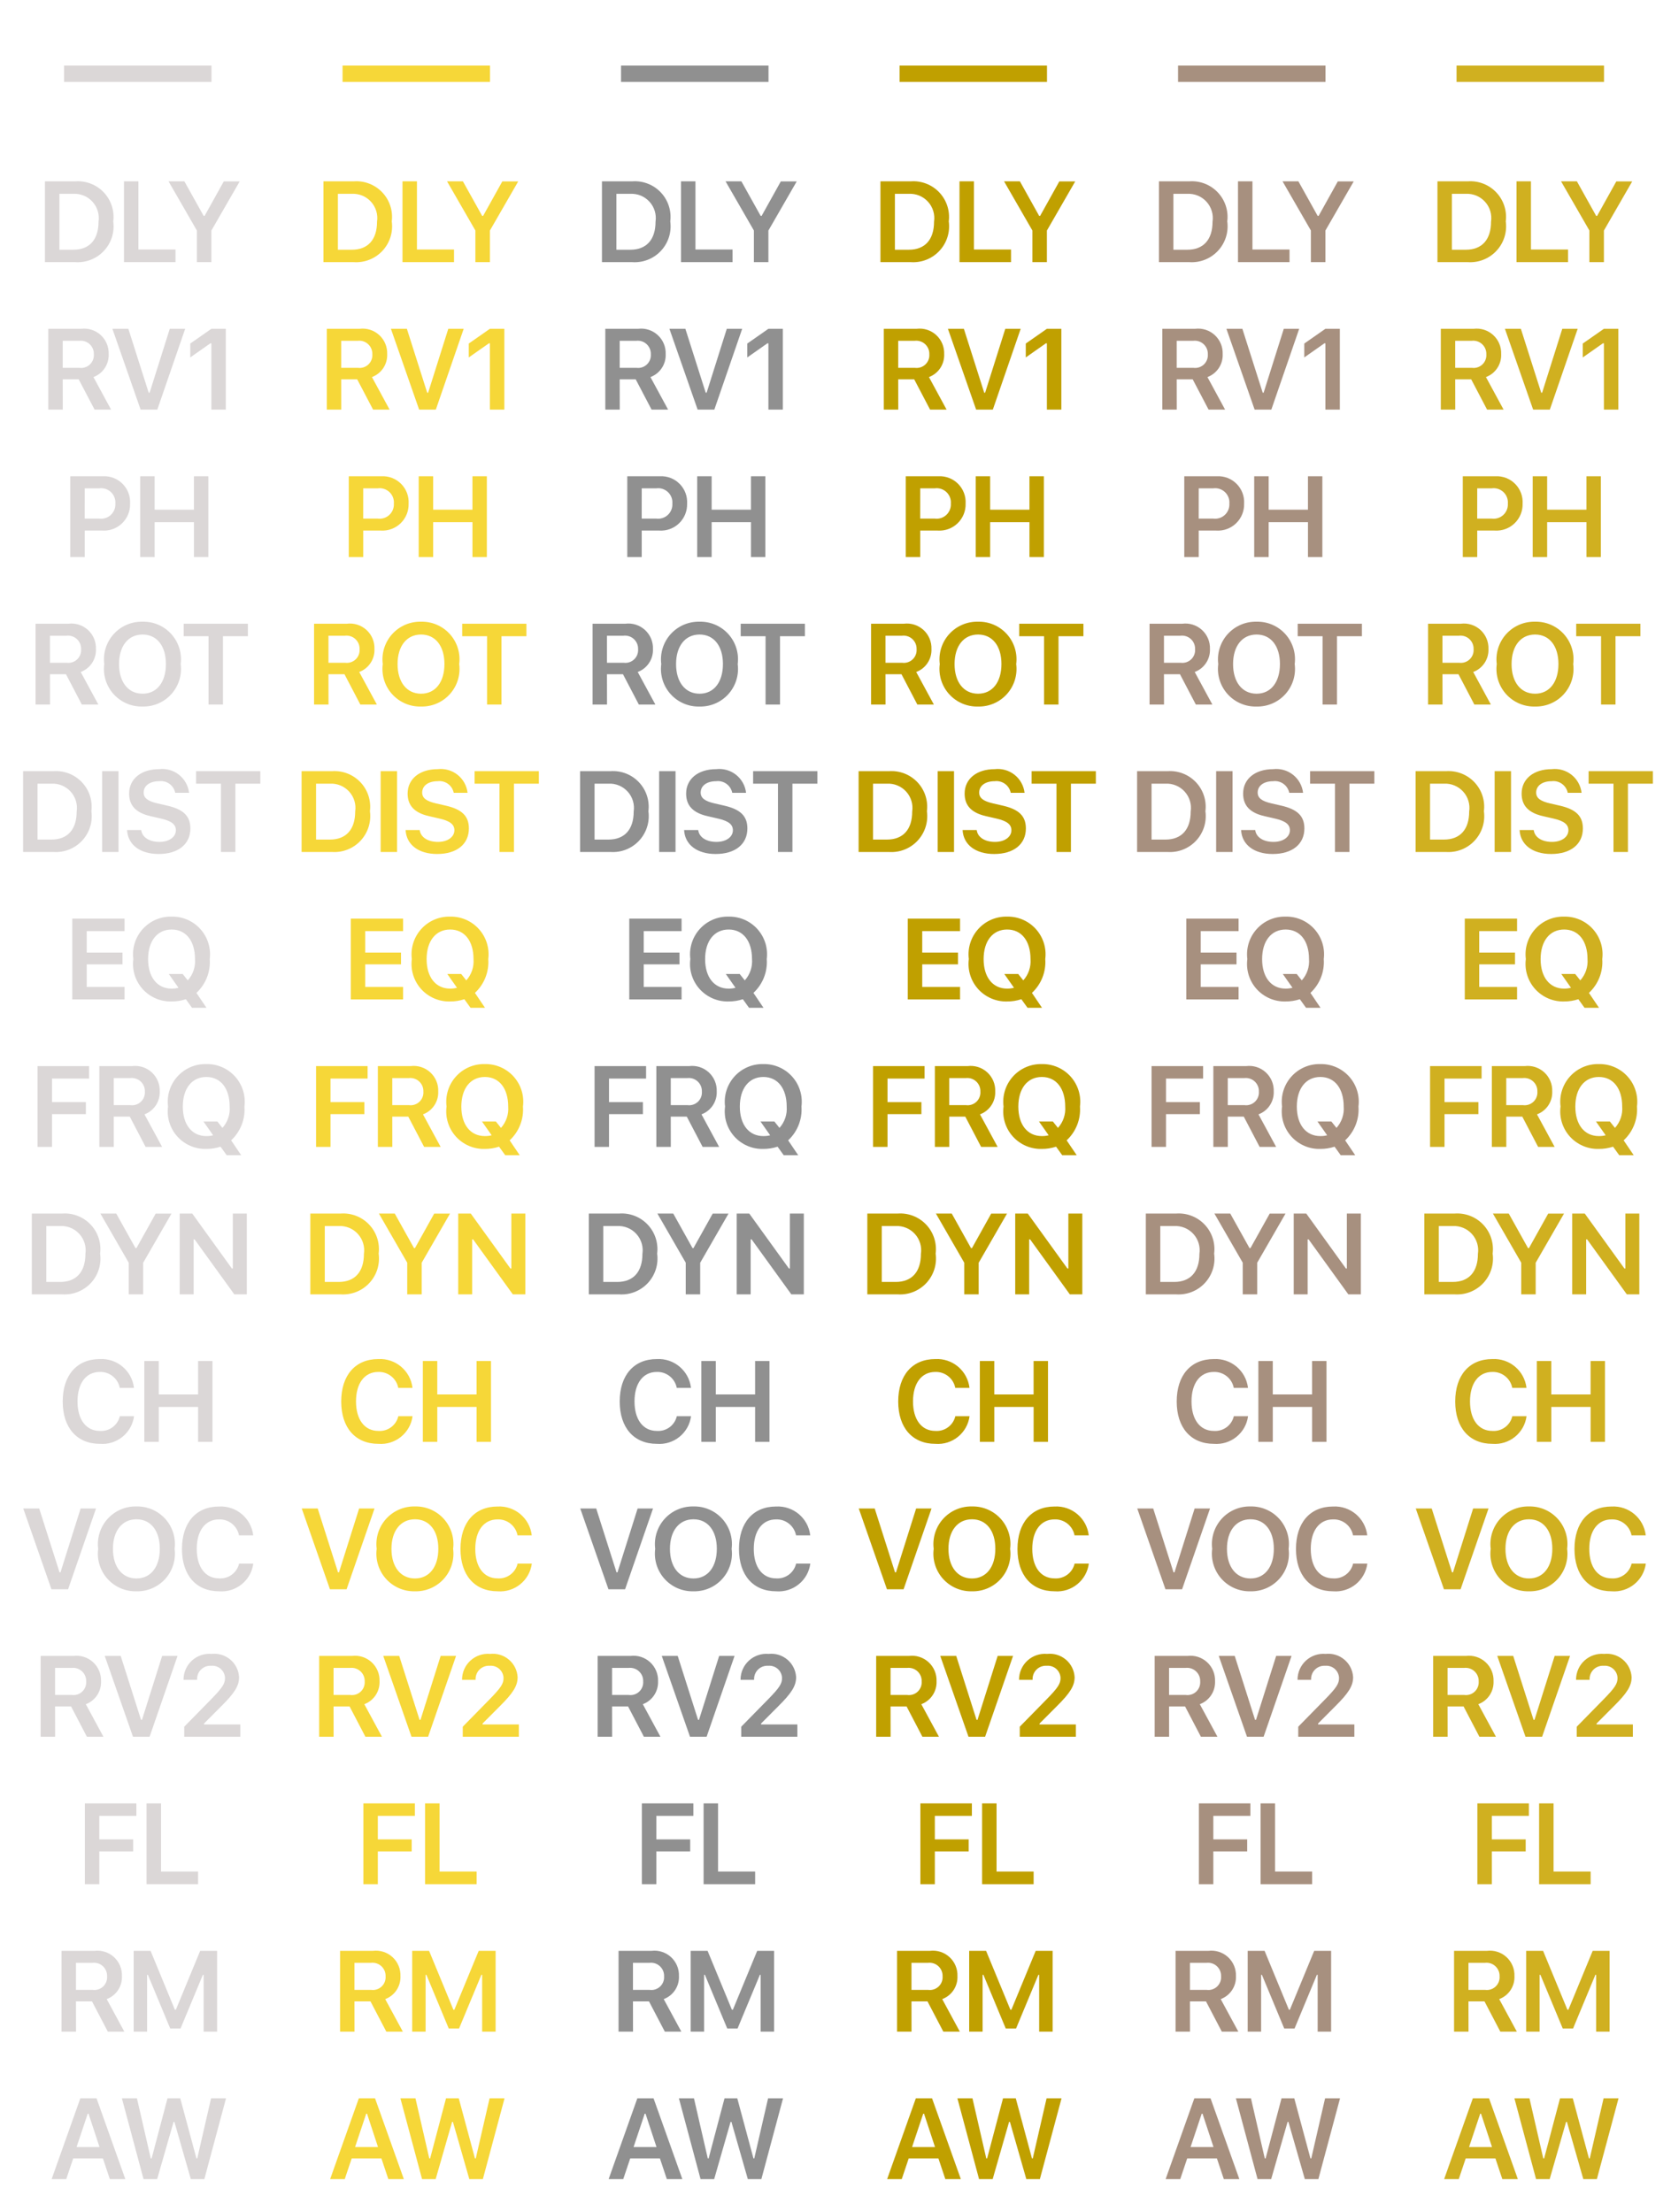 <?xml version="1.0" encoding="utf-8"?>
<svg width="102px" height="135px" viewbox="0 0 102 135" version="1.1" xmlns:xlink="http://www.w3.org/1999/xlink" xmlns="http://www.w3.org/2000/svg">
  <defs>
    <rect width="102" height="135" id="artboard_1" />
    <clipPath id="clip_1">
      <use xlink:href="#artboard_1" clip-rule="evenodd" />
    </clipPath>
  </defs>
  <g id="bmp00136" clip-path="url(#clip_1)">
    <g id="Group" transform="translate(1.41 4)">
      <path d="M0 0L8.999 0L8.999 1L0 1L0 0Z" transform="translate(2.5 0)" id="Rectangle" fill="#DBD7D7" fill-rule="evenodd" stroke="none" />
      <path d="M0 0.006L0 4.938L1.85 4.938C2.508 4.983 3.152 4.729 3.602 4.246C4.052 3.764 4.26 3.104 4.169 2.45C4.251 1.802 4.038 1.152 3.589 0.678C3.139 0.205 2.501 -0.042 1.85 0.006L0 0.006ZM0.882 0.768L1.733 0.768C2.176 0.746 2.606 0.924 2.904 1.254C3.202 1.583 3.337 2.029 3.271 2.468C3.271 3.568 2.714 4.18 1.733 4.18L0.882 4.18L0.882 0.768ZM7.969 4.166L5.706 4.166L5.706 0.006L4.824 0.006L4.824 4.938L7.969 4.938L7.969 4.166ZM10.159 4.938L10.159 3.01L11.887 0.01L10.916 0.01L9.745 2.115L9.687 2.115L8.511 0.006L7.544 0.006L9.273 3.006L9.273 4.938L10.159 4.938Z" transform="translate(1.334 7.062)" id="Shape" fill="#DBD7D7" fill-rule="evenodd" stroke="none" />
      <path d="M0.879 0.744L1.879 0.744C2.112 0.714 2.347 0.789 2.521 0.948C2.694 1.108 2.788 1.335 2.779 1.571C2.795 1.804 2.705 2.033 2.534 2.192C2.363 2.352 2.129 2.426 1.897 2.395L0.879 2.395L0.879 0.744ZM0.879 3.096L1.855 3.096L2.824 4.944L3.831 4.944L2.755 2.958C3.335 2.742 3.71 2.176 3.684 1.558C3.701 1.118 3.524 0.692 3.2 0.395C2.875 0.097 2.437 -0.043 2 0.012L0 0.012L0 4.944L0.882 4.944L0.879 3.096ZM6.654 4.944L8.354 0.012L7.414 0.012L6.184 3.912L6.127 3.912L4.886 0.012L3.912 0.012L5.634 4.944L6.654 4.944ZM9.954 4.944L10.835 4.944L10.835 0.012L9.954 0.012L8.665 0.912L8.665 1.76L9.892 0.899L9.954 0.899L9.954 4.944Z" transform="translate(1.539 16.056)" id="Shape" fill="#DBD7D7" fill-rule="evenodd" stroke="none" />
      <path d="M0 0.002L0 4.934L0.882 4.934L0.882 3.317L1.952 3.317C2.401 3.346 2.842 3.183 3.166 2.87C3.489 2.556 3.666 2.121 3.651 1.67C3.677 1.222 3.511 0.783 3.193 0.465C2.876 0.146 2.438 -0.022 1.99 0.002L0 0.002ZM0.882 0.74L1.757 0.74C2.019 0.701 2.285 0.784 2.479 0.965C2.673 1.146 2.773 1.406 2.752 1.67C2.767 1.933 2.664 2.189 2.47 2.367C2.276 2.544 2.012 2.625 1.752 2.586L0.88 2.586L0.882 0.74ZM8.427 4.934L8.427 0.002L7.548 0.002L7.548 2.043L5.149 2.043L5.149 0.002L4.267 0.002L4.267 4.934L5.149 4.934L5.149 2.805L7.549 2.805L7.549 4.934L8.427 4.934Z" transform="translate(2.88 25.066)" id="Shape" fill="#DBD7D7" fill-rule="evenodd" stroke="none" />
      <path d="M0.879 0.856L1.879 0.856C2.112 0.826 2.347 0.901 2.521 1.06C2.694 1.22 2.788 1.447 2.779 1.683C2.795 1.916 2.705 2.145 2.534 2.304C2.363 2.464 2.129 2.539 1.897 2.507L0.879 2.507L0.879 0.856ZM0.879 3.208L1.857 3.208L2.824 5.056L3.832 5.056L2.756 3.07C3.336 2.854 3.711 2.289 3.685 1.67C3.702 1.23 3.525 0.804 3.2 0.506C2.876 0.209 2.437 0.069 2 0.124L0 0.124L0 5.056L0.882 5.056L0.879 3.208ZM6.532 0.001C5.862 -0.016 5.218 0.26 4.769 0.757C4.319 1.254 4.109 1.923 4.192 2.588C4.105 3.254 4.314 3.925 4.764 4.423C5.215 4.922 5.861 5.198 6.532 5.179C7.201 5.194 7.844 4.916 8.291 4.418C8.738 3.92 8.945 3.251 8.858 2.588C8.944 1.925 8.736 1.257 8.289 0.76C7.842 0.262 7.201 -0.015 6.532 0.001L6.532 0.001ZM6.532 0.784C7.407 0.784 7.957 1.484 7.957 2.584C7.957 3.684 7.409 4.396 6.532 4.396C5.655 4.396 5.096 3.688 5.096 2.588C5.096 1.488 5.652 0.784 6.532 0.784L6.532 0.784ZM11.439 5.056L11.439 0.886L12.96 0.886L12.96 0.124L9.041 0.124L9.041 0.886L10.559 0.886L10.559 5.056L11.439 5.056Z" transform="translate(0.761 33.944)" id="Shape" fill="#DBD7D7" fill-rule="evenodd" stroke="none" />
      <path d="M0 0.134L0 5.066L1.849 5.066C2.507 5.112 3.151 4.858 3.602 4.375C4.052 3.892 4.26 3.232 4.169 2.578C4.251 1.93 4.038 1.28 3.588 0.806C3.139 0.333 2.5 0.086 1.849 0.134L0 0.134ZM0.882 0.896L1.733 0.896C2.176 0.874 2.606 1.053 2.904 1.382C3.202 1.711 3.337 2.157 3.271 2.596C3.271 3.696 2.714 4.308 1.733 4.308L0.882 4.308L0.882 0.896ZM5.824 5.066L5.824 0.134L4.824 0.134L4.824 5.066L5.824 5.066ZM6.347 3.726C6.393 4.622 7.14 5.189 8.272 5.189C9.472 5.189 10.21 4.589 10.21 3.63C10.21 2.878 9.79 2.461 8.788 2.235L8.221 2.105C7.608 1.966 7.359 1.771 7.359 1.44C7.359 1.02 7.735 0.746 8.302 0.746C8.765 0.688 9.194 0.997 9.286 1.454L10.13 1.454C10.08 1.021 9.86 0.625 9.517 0.354C9.175 0.083 8.739 -0.04 8.306 0.011C7.206 0.011 6.471 0.606 6.471 1.501C6.471 2.236 6.891 2.68 7.787 2.882L8.426 3.029C9.058 3.176 9.326 3.384 9.326 3.74C9.326 4.154 8.906 4.451 8.326 4.451C7.701 4.451 7.263 4.166 7.209 3.726L6.347 3.726ZM12.959 5.066L12.959 0.896L14.48 0.896L14.48 0.134L10.559 0.134L10.559 0.896L12.077 0.896L12.077 5.066L12.959 5.066Z" transform="translate(0 42.934)" id="Shape" fill="#DBD7D7" fill-rule="evenodd" stroke="none" />
      <path d="M3.192 4.294L0.882 4.294L0.882 2.913L3.066 2.913L3.066 2.195L0.882 2.195L0.882 0.886L3.192 0.886L3.192 0.124L0 0.124L0 5.056L3.192 5.056L3.192 4.294ZM6.064 5.179C6.359 5.181 6.652 5.134 6.932 5.042L7.308 5.565L8.191 5.565L7.578 4.656C8.148 4.127 8.447 3.367 8.391 2.592C8.476 1.928 8.267 1.261 7.821 0.763C7.374 0.266 6.733 -0.013 6.064 0.001C5.394 -0.016 4.75 0.261 4.3 0.759C3.851 1.257 3.641 1.926 3.726 2.592C3.639 3.257 3.848 3.928 4.298 4.426C4.748 4.923 5.393 5.199 6.064 5.179L6.064 5.179ZM6.064 4.396C5.186 4.396 4.628 3.702 4.628 2.596C4.628 1.49 5.185 0.788 6.064 0.788C6.943 0.788 7.491 1.484 7.491 2.592C7.528 3.067 7.369 3.537 7.05 3.892L6.739 3.502L5.891 3.502L6.482 4.343C6.346 4.379 6.205 4.397 6.064 4.396L6.064 4.396Z" transform="translate(3.002 51.944)" id="Shape" fill="#DBD7D7" fill-rule="evenodd" stroke="none" />
      <path d="M0.882 5.056L0.882 3.056L2.95 3.056L2.95 2.321L0.882 2.321L0.882 0.886L3.145 0.886L3.145 0.124L0 0.124L0 5.056L0.882 5.056ZM4.65 0.856L5.65 0.856C5.884 0.826 6.119 0.901 6.292 1.06C6.466 1.22 6.56 1.447 6.55 1.683C6.566 1.916 6.476 2.145 6.305 2.304C6.134 2.464 5.9 2.539 5.668 2.507L4.65 2.507L4.65 0.856ZM4.65 3.208L5.628 3.208L6.595 5.056L7.603 5.056L6.526 3.07C7.106 2.854 7.482 2.289 7.456 1.67C7.473 1.23 7.296 0.805 6.971 0.507C6.647 0.209 6.208 0.069 5.771 0.124L3.771 0.124L3.771 5.056L4.653 5.056L4.65 3.208ZM10.302 5.179C10.596 5.181 10.89 5.134 11.169 5.042L11.545 5.565L12.43 5.565L11.815 4.656C12.385 4.127 12.684 3.367 12.628 2.592C12.713 1.928 12.505 1.261 12.058 0.763C11.611 0.266 10.97 -0.013 10.302 0.001C9.631 -0.016 8.987 0.261 8.538 0.759C8.088 1.257 7.879 1.926 7.964 2.592C7.876 3.257 8.085 3.928 8.535 4.426C8.985 4.923 9.631 5.199 10.302 5.179L10.302 5.179ZM10.302 4.396C9.424 4.396 8.866 3.702 8.866 2.596C8.866 1.49 9.423 0.788 10.302 0.788C11.181 0.788 11.726 1.488 11.726 2.596C11.764 3.071 11.604 3.541 11.285 3.896L10.975 3.506L10.127 3.506L10.717 4.347C10.582 4.382 10.442 4.398 10.302 4.396L10.302 4.396Z" transform="translate(0.883 60.944)" id="Shape" fill="#DBD7D7" fill-rule="evenodd" stroke="none" />
      <path d="M0 0.006L0 4.938L1.849 4.938C2.507 4.983 3.151 4.73 3.602 4.247C4.052 3.764 4.26 3.104 4.169 2.45C4.251 1.802 4.038 1.151 3.588 0.678C3.139 0.204 2.5 -0.042 1.849 0.006L0 0.006ZM0.882 0.768L1.733 0.768C2.176 0.746 2.606 0.924 2.904 1.254C3.202 1.583 3.337 2.029 3.271 2.468C3.271 3.568 2.714 4.18 1.733 4.18L0.882 4.18L0.882 0.768ZM6.796 4.938L6.796 3.01L8.525 0.01L7.56 0.01L6.386 2.115L6.328 2.115L5.152 0.006L4.185 0.006L5.914 3.006L5.914 4.938L6.796 4.938ZM9.877 4.938L9.877 1.582L9.935 1.582L12.359 4.938L13.121 4.938L13.121 0.006L12.269 0.006L12.269 3.359L12.211 3.359L9.792 0.006L9.026 0.006L9.026 4.938L9.877 4.938Z" transform="translate(0.533 70.062)" id="Shape" fill="#DBD7D7" fill-rule="evenodd" stroke="none" />
      <path d="M2.267 5.177C3.301 5.259 4.218 4.518 4.354 3.489L3.487 3.489C3.356 4.048 2.839 4.43 2.267 4.389C1.426 4.389 0.903 3.699 0.903 2.589C0.903 1.479 1.426 0.789 2.263 0.789C2.854 0.769 3.371 1.182 3.483 1.763L4.35 1.763C4.229 0.717 3.314 -0.055 2.263 0.003C0.863 0.003 0 0.991 0 2.594C0 4.197 0.869 5.177 2.267 5.177L2.267 5.177ZM9.142 5.054L9.142 0.122L8.263 0.122L8.263 2.163L5.863 2.163L5.863 0.122L4.982 0.122L4.982 5.054L5.864 5.054L5.864 2.925L8.264 2.925L8.264 5.054L9.142 5.054Z" transform="translate(2.418 78.946)" id="Shape" fill="#DBD7D7" fill-rule="evenodd" stroke="none" />
      <path d="M2.737 5.056L4.442 0.124L3.503 0.124L2.273 4.024L2.215 4.024L0.974 0.124L0 0.124L1.722 5.056L2.737 5.056ZM6.911 0.001C6.242 -0.015 5.598 0.261 5.15 0.758C4.701 1.255 4.491 1.923 4.574 2.588C4.487 3.253 4.696 3.924 5.145 4.422C5.595 4.92 6.24 5.197 6.911 5.179C7.58 5.195 8.223 4.917 8.671 4.419C9.119 3.921 9.326 3.252 9.239 2.588C9.325 1.924 9.117 1.256 8.67 0.759C8.222 0.262 7.58 -0.015 6.911 0.001L6.911 0.001ZM6.911 0.784C7.786 0.784 8.336 1.484 8.336 2.584C8.336 3.684 7.79 4.396 6.911 4.396C6.032 4.396 5.475 3.688 5.475 2.588C5.475 1.488 6.033 0.784 6.911 0.784L6.911 0.784ZM11.954 5.179C12.988 5.261 13.906 4.519 14.042 3.491L13.174 3.491C13.044 4.05 12.527 4.431 11.954 4.391C11.114 4.391 10.591 3.701 10.591 2.591C10.591 1.481 11.114 0.791 11.95 0.791C12.541 0.77 13.059 1.184 13.17 1.765L14.038 1.765C13.917 0.718 13.002 -0.053 11.95 0.005C10.55 0.005 9.688 0.993 9.688 2.596C9.688 4.199 10.556 5.179 11.954 5.179L11.954 5.179Z" transform="translate(0.009 87.944)" id="Shape" fill="#DBD7D7" fill-rule="evenodd" stroke="none" />
      <path d="M0.879 0.864L1.879 0.864C2.112 0.835 2.347 0.91 2.521 1.069C2.694 1.228 2.788 1.456 2.779 1.691C2.795 1.925 2.705 2.153 2.534 2.313C2.363 2.473 2.129 2.547 1.897 2.515L0.879 2.515L0.879 0.864ZM0.879 3.216L1.857 3.216L2.822 5.064L3.831 5.064L2.756 3.078C3.336 2.862 3.711 2.297 3.685 1.678C3.702 1.238 3.525 0.813 3.2 0.515C2.876 0.217 2.437 0.077 2 0.132L0 0.132L0 5.064L0.882 5.064L0.879 3.216ZM6.65 5.064L8.355 0.132L7.415 0.132L6.185 4.032L6.127 4.032L4.886 0.132L3.912 0.132L5.635 5.064L6.65 5.064ZM8.721 1.574L8.721 1.588L9.548 1.588L9.548 1.574C9.538 1.344 9.626 1.121 9.792 0.96C9.957 0.799 10.183 0.717 10.413 0.733C10.625 0.715 10.836 0.784 10.995 0.926C11.154 1.068 11.248 1.269 11.253 1.482C11.253 1.831 11.086 2.082 10.413 2.771L8.764 4.452L8.764 5.064L12.188 5.064L12.188 4.315L9.974 4.315L9.974 4.257L11.005 3.222C11.842 2.395 12.112 1.957 12.112 1.428C12.09 1.013 11.897 0.626 11.58 0.358C11.262 0.089 10.849 -0.037 10.436 0.009C9.996 -0.03 9.56 0.118 9.234 0.415C8.908 0.713 8.722 1.133 8.721 1.574L8.721 1.574Z" transform="translate(1.072 96.936)" id="Shape" fill="#DBD7D7" fill-rule="evenodd" stroke="none" />
      <path d="M0.882 4.932L0.882 2.932L2.949 2.932L2.949 2.197L0.882 2.197L0.882 0.762L3.144 0.762L3.144 0L0 0L0 4.932L0.882 4.932ZM6.912 4.16L4.649 4.16L4.649 0L3.767 0L3.767 4.932L6.912 4.932L6.912 4.16Z" transform="translate(3.77 106.068)" id="Shape" fill="#DBD7D7" fill-rule="evenodd" stroke="none" />
      <path d="M0.879 0.744L1.879 0.744C2.112 0.714 2.347 0.789 2.521 0.948C2.694 1.108 2.788 1.335 2.779 1.571C2.795 1.804 2.705 2.033 2.534 2.192C2.363 2.352 2.129 2.427 1.897 2.395L0.879 2.395L0.879 0.744ZM0.879 3.096L1.857 3.096L2.824 4.944L3.831 4.944L2.756 2.958C3.336 2.742 3.711 2.177 3.685 1.558C3.702 1.118 3.525 0.692 3.2 0.394C2.876 0.097 2.437 -0.043 2 0.012L0 0.012L0 4.944L0.882 4.944L0.879 3.096ZM9.494 4.944L9.494 0.012L8.461 0.012L6.978 3.604L6.916 3.604L5.433 0.012L4.401 0.012L4.401 4.944L5.221 4.944L5.221 1.475L5.269 1.475L6.633 4.753L7.262 4.753L8.625 1.475L8.673 1.475L8.673 4.944L9.494 4.944Z" transform="translate(2.348 115.056)" id="Shape" fill="#DBD7D7" fill-rule="evenodd" stroke="none" />
      <path d="M3.552 4.932L4.498 4.932L2.741 0L1.752 0L0 4.932L0.892 4.932L1.316 3.671L3.131 3.671L3.552 4.932ZM2.202 0.94L2.252 0.94L2.922 2.974L1.522 2.974L2.202 0.94ZM7.443 1.44L7.494 1.44L8.495 4.932L9.322 4.932L10.645 0L9.732 0L8.888 3.671L8.84 3.671L7.851 0L7.073 0L6.102 3.671L6.051 3.671L5.207 0L4.288 0L5.61 4.932L6.441 4.932L7.443 1.44Z" transform="translate(1.742 124.068)" id="Shape" fill="#DBD7D7" fill-rule="evenodd" stroke="none" />
    </g>
    <g id="Group" transform="translate(18.41 4)">
      <path d="M0 0L9 0L9 1L0 1L0 0Z" transform="translate(2.5 0)" id="Rectangle" fill="#F6D738" fill-rule="evenodd" stroke="none" />
      <path d="M0 0.006L0 4.938L1.85 4.938C2.508 4.983 3.152 4.729 3.602 4.246C4.052 3.764 4.261 3.104 4.17 2.45C4.252 1.802 4.039 1.152 3.589 0.678C3.14 0.205 2.501 -0.042 1.85 0.006L0 0.006ZM0.882 0.768L1.733 0.768C2.177 0.746 2.607 0.924 2.905 1.254C3.203 1.583 3.337 2.029 3.271 2.468C3.271 3.568 2.714 4.18 1.733 4.18L0.882 4.18L0.882 0.768ZM7.97 4.166L5.707 4.166L5.707 0.006L4.825 0.006L4.825 4.938L7.97 4.938L7.97 4.166ZM10.16 4.938L10.16 3.01L11.889 0.01L10.918 0.01L9.746 2.115L9.688 2.115L8.512 0.006L7.545 0.006L9.274 3.006L9.274 4.938L10.16 4.938Z" transform="translate(1.334 7.062)" id="Shape" fill="#F6D738" fill-rule="evenodd" stroke="none" />
      <path d="M0.879 0.744L1.879 0.744C2.113 0.714 2.348 0.789 2.521 0.948C2.694 1.108 2.789 1.335 2.779 1.571C2.795 1.804 2.705 2.033 2.534 2.192C2.363 2.352 2.129 2.426 1.897 2.395L0.879 2.395L0.879 0.744ZM0.879 3.096L1.855 3.096L2.824 4.944L3.832 4.944L2.755 2.958C3.335 2.742 3.711 2.176 3.685 1.558C3.702 1.118 3.525 0.692 3.2 0.395C2.876 0.097 2.437 -0.043 2 0.012L0 0.012L0 4.944L0.882 4.944L0.879 3.096ZM6.655 4.944L8.355 0.012L7.415 0.012L6.185 3.912L6.128 3.912L4.887 0.012L3.913 0.012L5.635 4.944L6.655 4.944ZM9.955 4.944L10.837 4.944L10.837 0.012L9.955 0.012L8.666 0.912L8.666 1.76L9.893 0.899L9.955 0.899L9.955 4.944Z" transform="translate(1.539 16.056)" id="Shape" fill="#F6D738" fill-rule="evenodd" stroke="none" />
      <path d="M0 0.002L0 4.934L0.882 4.934L0.882 3.317L1.952 3.317C2.402 3.346 2.842 3.183 3.166 2.87C3.49 2.556 3.666 2.121 3.652 1.67C3.678 1.222 3.511 0.783 3.194 0.465C2.877 0.146 2.439 -0.022 1.99 0.002L0 0.002ZM0.882 0.74L1.757 0.74C2.019 0.701 2.285 0.784 2.479 0.965C2.673 1.146 2.774 1.406 2.752 1.67C2.768 1.933 2.664 2.189 2.47 2.367C2.276 2.544 2.012 2.625 1.752 2.586L0.88 2.586L0.882 0.74ZM8.428 4.934L8.428 0.002L7.549 0.002L7.549 2.043L5.15 2.043L5.15 0.002L4.268 0.002L4.268 4.934L5.15 4.934L5.15 2.805L7.55 2.805L7.55 4.934L8.428 4.934Z" transform="translate(2.88 25.066)" id="Shape" fill="#F6D738" fill-rule="evenodd" stroke="none" />
      <path d="M0.879 0.856L1.879 0.856C2.113 0.826 2.348 0.901 2.521 1.06C2.694 1.22 2.789 1.447 2.779 1.683C2.795 1.916 2.705 2.145 2.534 2.304C2.363 2.464 2.129 2.539 1.897 2.507L0.879 2.507L0.879 0.856ZM0.879 3.208L1.857 3.208L2.824 5.056L3.833 5.056L2.756 3.07C3.336 2.854 3.712 2.289 3.686 1.67C3.703 1.23 3.526 0.804 3.201 0.506C2.876 0.209 2.437 0.069 2 0.124L0 0.124L0 5.056L0.882 5.056L0.879 3.208ZM6.533 0.001C5.863 -0.016 5.219 0.26 4.769 0.757C4.32 1.254 4.109 1.923 4.193 2.588C4.106 3.254 4.315 3.925 4.765 4.423C5.215 4.922 5.862 5.198 6.533 5.179C7.202 5.194 7.845 4.916 8.292 4.418C8.739 3.92 8.946 3.251 8.859 2.588C8.945 1.925 8.738 1.257 8.291 0.76C7.843 0.262 7.202 -0.015 6.533 0.001L6.533 0.001ZM6.533 0.784C7.408 0.784 7.958 1.484 7.958 2.584C7.958 3.684 7.41 4.396 6.533 4.396C5.656 4.396 5.097 3.688 5.097 2.588C5.097 1.488 5.653 0.784 6.533 0.784L6.533 0.784ZM11.441 5.056L11.441 0.886L12.962 0.886L12.962 0.124L9.042 0.124L9.042 0.886L10.56 0.886L10.56 5.056L11.441 5.056Z" transform="translate(0.761 33.944)" id="Shape" fill="#F6D738" fill-rule="evenodd" stroke="none" />
      <path d="M0 0.134L0 5.066L1.849 5.066C2.508 5.112 3.152 4.858 3.602 4.375C4.052 3.892 4.261 3.232 4.17 2.578C4.252 1.93 4.039 1.28 3.589 0.806C3.139 0.333 2.5 0.086 1.849 0.134L0 0.134ZM0.882 0.896L1.733 0.896C2.177 0.874 2.607 1.053 2.905 1.382C3.203 1.711 3.337 2.157 3.271 2.596C3.271 3.696 2.714 4.308 1.733 4.308L0.882 4.308L0.882 0.896ZM5.825 5.066L5.825 0.134L4.825 0.134L4.825 5.066L5.825 5.066ZM6.348 3.726C6.394 4.622 7.141 5.189 8.273 5.189C9.473 5.189 10.211 4.589 10.211 3.63C10.211 2.878 9.791 2.461 8.789 2.235L8.222 2.105C7.609 1.966 7.36 1.771 7.36 1.44C7.36 1.02 7.736 0.746 8.303 0.746C8.766 0.688 9.195 0.997 9.287 1.454L10.131 1.454C10.081 1.021 9.861 0.625 9.519 0.354C9.176 0.083 8.74 -0.04 8.307 0.011C7.207 0.011 6.472 0.606 6.472 1.501C6.472 2.236 6.892 2.68 7.788 2.882L8.427 3.029C9.059 3.176 9.327 3.384 9.327 3.74C9.327 4.154 8.907 4.451 8.327 4.451C7.702 4.451 7.264 4.166 7.21 3.726L6.348 3.726ZM12.961 5.066L12.961 0.896L14.482 0.896L14.482 0.134L10.561 0.134L10.561 0.896L12.079 0.896L12.079 5.066L12.961 5.066Z" transform="translate(0 42.934)" id="Shape" fill="#F6D738" fill-rule="evenodd" stroke="none" />
      <path d="M3.192 4.294L0.882 4.294L0.882 2.913L3.066 2.913L3.066 2.195L0.882 2.195L0.882 0.886L3.192 0.886L3.192 0.124L0 0.124L0 5.056L3.192 5.056L3.192 4.294ZM6.065 5.179C6.36 5.181 6.653 5.134 6.933 5.042L7.309 5.565L8.192 5.565L7.579 4.656C8.149 4.127 8.448 3.367 8.392 2.592C8.477 1.928 8.269 1.261 7.822 0.763C7.375 0.266 6.734 -0.013 6.065 0.001C5.394 -0.016 4.75 0.261 4.301 0.759C3.852 1.257 3.642 1.926 3.727 2.592C3.639 3.257 3.848 3.928 4.298 4.426C4.748 4.923 5.394 5.199 6.065 5.179L6.065 5.179ZM6.065 4.396C5.187 4.396 4.629 3.702 4.629 2.596C4.629 1.49 5.186 0.788 6.065 0.788C6.944 0.788 7.492 1.484 7.492 2.592C7.529 3.067 7.37 3.537 7.051 3.892L6.74 3.502L5.892 3.502L6.483 4.343C6.347 4.379 6.206 4.397 6.065 4.396L6.065 4.396Z" transform="translate(3.002 51.944)" id="Shape" fill="#F6D738" fill-rule="evenodd" stroke="none" />
      <path d="M0.882 5.056L0.882 3.056L2.95 3.056L2.95 2.321L0.882 2.321L0.882 0.886L3.145 0.886L3.145 0.124L0 0.124L0 5.056L0.882 5.056ZM4.651 0.856L5.651 0.856C5.885 0.826 6.12 0.901 6.293 1.06C6.466 1.22 6.561 1.447 6.551 1.683C6.567 1.916 6.477 2.145 6.306 2.304C6.135 2.464 5.901 2.539 5.669 2.507L4.651 2.507L4.651 0.856ZM4.651 3.208L5.629 3.208L6.596 5.056L7.604 5.056L6.527 3.07C7.107 2.854 7.483 2.289 7.457 1.67C7.474 1.23 7.297 0.805 6.972 0.507C6.648 0.209 6.209 0.069 5.772 0.124L3.772 0.124L3.772 5.056L4.654 5.056L4.651 3.208ZM10.303 5.179C10.598 5.181 10.891 5.134 11.171 5.042L11.547 5.565L12.432 5.565L11.817 4.656C12.387 4.127 12.686 3.367 12.63 2.592C12.715 1.928 12.507 1.261 12.06 0.763C11.613 0.266 10.972 -0.013 10.303 0.001C9.632 -0.016 8.988 0.261 8.539 0.759C8.09 1.257 7.88 1.926 7.965 2.592C7.877 3.257 8.086 3.928 8.536 4.426C8.986 4.923 9.632 5.199 10.303 5.179L10.303 5.179ZM10.303 4.396C9.425 4.396 8.867 3.702 8.867 2.596C8.867 1.49 9.424 0.788 10.303 0.788C11.182 0.788 11.728 1.488 11.728 2.596C11.765 3.071 11.606 3.541 11.287 3.896L10.976 3.506L10.128 3.506L10.719 4.347C10.583 4.382 10.443 4.398 10.303 4.396L10.303 4.396Z" transform="translate(0.883 60.944)" id="Shape" fill="#F6D738" fill-rule="evenodd" stroke="none" />
      <path d="M0 0.006L0 4.938L1.849 4.938C2.508 4.983 3.152 4.73 3.602 4.247C4.052 3.764 4.261 3.104 4.17 2.45C4.252 1.802 4.039 1.151 3.589 0.678C3.139 0.204 2.5 -0.042 1.849 0.006L0 0.006ZM0.882 0.768L1.733 0.768C2.177 0.746 2.607 0.924 2.905 1.254C3.203 1.583 3.337 2.029 3.271 2.468C3.271 3.568 2.714 4.18 1.733 4.18L0.882 4.18L0.882 0.768ZM6.797 4.938L6.797 3.01L8.526 0.01L7.561 0.01L6.387 2.115L6.329 2.115L5.153 0.006L4.186 0.006L5.915 3.006L5.915 4.938L6.797 4.938ZM9.878 4.938L9.878 1.582L9.936 1.582L12.361 4.938L13.123 4.938L13.123 0.006L12.271 0.006L12.271 3.359L12.213 3.359L9.793 0.006L9.027 0.006L9.027 4.938L9.878 4.938Z" transform="translate(0.533 70.062)" id="Shape" fill="#F6D738" fill-rule="evenodd" stroke="none" />
      <path d="M2.267 5.177C3.301 5.259 4.219 4.518 4.355 3.489L3.487 3.489C3.357 4.048 2.84 4.43 2.267 4.389C1.426 4.389 0.903 3.699 0.903 2.589C0.903 1.479 1.426 0.789 2.263 0.789C2.854 0.769 3.372 1.182 3.483 1.763L4.351 1.763C4.23 0.717 3.315 -0.055 2.263 0.003C0.863 0.003 0 0.991 0 2.594C0 4.197 0.869 5.177 2.267 5.177L2.267 5.177ZM9.143 5.054L9.143 0.122L8.264 0.122L8.264 2.163L5.864 2.163L5.864 0.122L4.983 0.122L4.983 5.054L5.865 5.054L5.865 2.925L8.265 2.925L8.265 5.054L9.143 5.054Z" transform="translate(2.418 78.946)" id="Shape" fill="#F6D738" fill-rule="evenodd" stroke="none" />
      <path d="M2.737 5.056L4.443 0.124L3.503 0.124L2.273 4.024L2.215 4.024L0.974 0.124L0 0.124L1.722 5.056L2.737 5.056ZM6.912 0.001C6.242 -0.015 5.599 0.261 5.15 0.758C4.701 1.255 4.491 1.923 4.575 2.588C4.488 3.253 4.697 3.924 5.146 4.422C5.596 4.92 6.241 5.197 6.912 5.179C7.582 5.195 8.225 4.917 8.672 4.419C9.12 3.921 9.327 3.252 9.24 2.588C9.326 1.924 9.118 1.256 8.671 0.759C8.223 0.262 7.581 -0.015 6.912 0.001L6.912 0.001ZM6.912 0.784C7.787 0.784 8.337 1.484 8.337 2.584C8.337 3.684 7.791 4.396 6.912 4.396C6.033 4.396 5.476 3.688 5.476 2.588C5.476 1.488 6.034 0.784 6.912 0.784L6.912 0.784ZM11.956 5.179C12.99 5.261 13.908 4.519 14.044 3.491L13.176 3.491C13.046 4.05 12.529 4.431 11.956 4.391C11.115 4.391 10.592 3.701 10.592 2.591C10.592 1.481 11.115 0.791 11.952 0.791C12.543 0.77 13.061 1.184 13.172 1.765L14.04 1.765C13.919 0.718 13.004 -0.053 11.952 0.005C10.552 0.005 9.689 0.993 9.689 2.596C9.689 4.199 10.558 5.179 11.956 5.179L11.956 5.179Z" transform="translate(0.009 87.944)" id="Shape" fill="#F6D738" fill-rule="evenodd" stroke="none" />
      <path d="M0.879 0.864L1.879 0.864C2.113 0.835 2.348 0.91 2.521 1.069C2.694 1.228 2.789 1.456 2.779 1.691C2.795 1.925 2.705 2.153 2.534 2.313C2.363 2.473 2.129 2.547 1.897 2.515L0.879 2.515L0.879 0.864ZM0.879 3.216L1.857 3.216L2.822 5.064L3.832 5.064L2.756 3.078C3.336 2.862 3.712 2.297 3.686 1.678C3.703 1.238 3.526 0.813 3.201 0.515C2.876 0.217 2.437 0.077 2 0.132L0 0.132L0 5.064L0.882 5.064L0.879 3.216ZM6.651 5.064L8.356 0.132L7.416 0.132L6.186 4.032L6.128 4.032L4.887 0.132L3.913 0.132L5.636 5.064L6.651 5.064ZM8.722 1.574L8.722 1.588L9.549 1.588L9.549 1.574C9.539 1.344 9.628 1.121 9.793 0.96C9.958 0.799 10.184 0.717 10.414 0.733C10.626 0.715 10.837 0.784 10.996 0.926C11.156 1.068 11.249 1.269 11.255 1.482C11.255 1.831 11.088 2.082 10.414 2.771L8.765 4.452L8.765 5.064L12.19 5.064L12.19 4.315L9.975 4.315L9.975 4.257L11.007 3.222C11.844 2.395 12.114 1.957 12.114 1.428C12.091 1.013 11.899 0.626 11.581 0.358C11.264 0.089 10.85 -0.037 10.437 0.009C9.997 -0.03 9.562 0.118 9.236 0.415C8.91 0.713 8.723 1.133 8.722 1.574L8.722 1.574Z" transform="translate(1.072 96.936)" id="Shape" fill="#F6D738" fill-rule="evenodd" stroke="none" />
      <path d="M0.882 4.932L0.882 2.932L2.949 2.932L2.949 2.197L0.882 2.197L0.882 0.762L3.144 0.762L3.144 0L0 0L0 4.932L0.882 4.932ZM6.913 4.16L4.65 4.16L4.65 0L3.768 0L3.768 4.932L6.913 4.932L6.913 4.16Z" transform="translate(3.771 106.068)" id="Shape" fill="#F6D738" fill-rule="evenodd" stroke="none" />
      <path d="M0.879 0.744L1.879 0.744C2.113 0.714 2.348 0.789 2.521 0.948C2.694 1.108 2.789 1.335 2.779 1.571C2.795 1.804 2.705 2.033 2.534 2.192C2.363 2.352 2.129 2.427 1.897 2.395L0.879 2.395L0.879 0.744ZM0.879 3.096L1.857 3.096L2.824 4.944L3.832 4.944L2.756 2.958C3.336 2.742 3.712 2.177 3.686 1.558C3.703 1.118 3.526 0.692 3.201 0.394C2.876 0.097 2.437 -0.043 2 0.012L0 0.012L0 4.944L0.882 4.944L0.879 3.096ZM9.495 4.944L9.495 0.012L8.462 0.012L6.979 3.604L6.917 3.604L5.434 0.012L4.402 0.012L4.402 4.944L5.222 4.944L5.222 1.475L5.27 1.475L6.634 4.753L7.263 4.753L8.626 1.475L8.674 1.475L8.674 4.944L9.495 4.944Z" transform="translate(2.348 115.056)" id="Shape" fill="#F6D738" fill-rule="evenodd" stroke="none" />
      <path d="M3.552 4.932L4.499 4.932L2.741 0L1.752 0L0 4.932L0.892 4.932L1.316 3.671L3.131 3.671L3.552 4.932ZM2.202 0.94L2.252 0.94L2.922 2.974L1.522 2.974L2.202 0.94ZM7.444 1.44L7.495 1.44L8.496 4.932L9.323 4.932L10.646 0L9.733 0L8.889 3.671L8.841 3.671L7.852 0L7.074 0L6.103 3.671L6.052 3.671L5.208 0L4.289 0L5.611 4.932L6.442 4.932L7.444 1.44Z" transform="translate(1.742 124.068)" id="Shape" fill="#F6D738" fill-rule="evenodd" stroke="none" />
    </g>
    <g id="Group" transform="translate(35.41 4)">
      <path d="M0 0L9 0L9 1L0 1L0 0Z" transform="translate(2.5 0)" id="Rectangle" fill="#909090" fill-rule="evenodd" stroke="none" />
      <path d="M0 0.006L0 4.938L1.85 4.938C2.508 4.983 3.152 4.729 3.602 4.246C4.052 3.764 4.261 3.104 4.17 2.45C4.252 1.802 4.039 1.152 3.589 0.678C3.14 0.205 2.501 -0.042 1.85 0.006L0 0.006ZM0.882 0.768L1.733 0.768C2.177 0.746 2.607 0.924 2.905 1.254C3.203 1.583 3.337 2.029 3.271 2.468C3.271 3.568 2.714 4.18 1.733 4.18L0.882 4.18L0.882 0.768ZM7.97 4.166L5.707 4.166L5.707 0.006L4.825 0.006L4.825 4.938L7.97 4.938L7.97 4.166ZM10.16 4.938L10.16 3.01L11.889 0.01L10.918 0.01L9.746 2.115L9.688 2.115L8.512 0.006L7.545 0.006L9.274 3.006L9.274 4.938L10.16 4.938Z" transform="translate(1.334 7.062)" id="Shape" fill="#909090" fill-rule="evenodd" stroke="none" />
      <path d="M0.879 0.744L1.879 0.744C2.113 0.714 2.348 0.789 2.521 0.948C2.694 1.108 2.789 1.335 2.779 1.571C2.795 1.804 2.705 2.033 2.534 2.192C2.363 2.352 2.129 2.426 1.897 2.395L0.879 2.395L0.879 0.744ZM0.879 3.096L1.855 3.096L2.824 4.944L3.832 4.944L2.755 2.958C3.335 2.742 3.711 2.176 3.685 1.558C3.702 1.118 3.525 0.692 3.2 0.395C2.876 0.097 2.437 -0.043 2 0.012L0 0.012L0 4.944L0.882 4.944L0.879 3.096ZM6.655 4.944L8.355 0.012L7.415 0.012L6.185 3.912L6.128 3.912L4.887 0.012L3.913 0.012L5.635 4.944L6.655 4.944ZM9.955 4.944L10.837 4.944L10.837 0.012L9.955 0.012L8.666 0.912L8.666 1.76L9.893 0.899L9.955 0.899L9.955 4.944Z" transform="translate(1.539 16.056)" id="Shape" fill="#909090" fill-rule="evenodd" stroke="none" />
      <path d="M0 0.002L0 4.934L0.882 4.934L0.882 3.317L1.952 3.317C2.402 3.346 2.842 3.183 3.166 2.87C3.49 2.556 3.666 2.121 3.652 1.67C3.678 1.222 3.511 0.783 3.194 0.465C2.877 0.146 2.439 -0.022 1.99 0.002L0 0.002ZM0.882 0.74L1.757 0.74C2.019 0.701 2.285 0.784 2.479 0.965C2.673 1.146 2.774 1.406 2.752 1.67C2.768 1.933 2.664 2.189 2.47 2.367C2.276 2.544 2.012 2.625 1.752 2.586L0.88 2.586L0.882 0.74ZM8.428 4.934L8.428 0.002L7.549 0.002L7.549 2.043L5.15 2.043L5.15 0.002L4.268 0.002L4.268 4.934L5.15 4.934L5.15 2.805L7.55 2.805L7.55 4.934L8.428 4.934Z" transform="translate(2.88 25.066)" id="Shape" fill="#909090" fill-rule="evenodd" stroke="none" />
      <path d="M0.879 0.856L1.879 0.856C2.113 0.826 2.348 0.901 2.521 1.06C2.694 1.22 2.789 1.447 2.779 1.683C2.795 1.916 2.705 2.145 2.534 2.304C2.363 2.464 2.129 2.539 1.897 2.507L0.879 2.507L0.879 0.856ZM0.879 3.208L1.857 3.208L2.824 5.056L3.833 5.056L2.756 3.07C3.336 2.854 3.712 2.289 3.686 1.67C3.703 1.23 3.526 0.804 3.201 0.506C2.876 0.209 2.437 0.069 2 0.124L0 0.124L0 5.056L0.882 5.056L0.879 3.208ZM6.533 0.001C5.863 -0.016 5.219 0.26 4.769 0.757C4.32 1.254 4.109 1.923 4.193 2.588C4.106 3.254 4.315 3.925 4.765 4.423C5.215 4.922 5.862 5.198 6.533 5.179C7.202 5.194 7.845 4.916 8.292 4.418C8.739 3.92 8.946 3.251 8.859 2.588C8.945 1.925 8.738 1.257 8.291 0.76C7.843 0.262 7.202 -0.015 6.533 0.001L6.533 0.001ZM6.533 0.784C7.408 0.784 7.958 1.484 7.958 2.584C7.958 3.684 7.41 4.396 6.533 4.396C5.656 4.396 5.097 3.688 5.097 2.588C5.097 1.488 5.653 0.784 6.533 0.784L6.533 0.784ZM11.441 5.056L11.441 0.886L12.962 0.886L12.962 0.124L9.042 0.124L9.042 0.886L10.56 0.886L10.56 5.056L11.441 5.056Z" transform="translate(0.761 33.944)" id="Shape" fill="#909090" fill-rule="evenodd" stroke="none" />
      <path d="M0 0.134L0 5.066L1.849 5.066C2.508 5.112 3.152 4.858 3.602 4.375C4.052 3.892 4.261 3.232 4.17 2.578C4.252 1.93 4.039 1.28 3.589 0.806C3.139 0.333 2.5 0.086 1.849 0.134L0 0.134ZM0.882 0.896L1.733 0.896C2.177 0.874 2.607 1.053 2.905 1.382C3.203 1.711 3.337 2.157 3.271 2.596C3.271 3.696 2.714 4.308 1.733 4.308L0.882 4.308L0.882 0.896ZM5.825 5.066L5.825 0.134L4.825 0.134L4.825 5.066L5.825 5.066ZM6.348 3.726C6.394 4.622 7.141 5.189 8.273 5.189C9.473 5.189 10.211 4.589 10.211 3.63C10.211 2.878 9.791 2.461 8.789 2.235L8.222 2.105C7.609 1.966 7.36 1.771 7.36 1.44C7.36 1.02 7.736 0.746 8.303 0.746C8.766 0.688 9.195 0.997 9.287 1.454L10.131 1.454C10.081 1.021 9.861 0.625 9.519 0.354C9.176 0.083 8.74 -0.04 8.307 0.011C7.207 0.011 6.472 0.606 6.472 1.501C6.472 2.236 6.892 2.68 7.788 2.882L8.427 3.029C9.059 3.176 9.327 3.384 9.327 3.74C9.327 4.154 8.907 4.451 8.327 4.451C7.702 4.451 7.264 4.166 7.21 3.726L6.348 3.726ZM12.961 5.066L12.961 0.896L14.482 0.896L14.482 0.134L10.561 0.134L10.561 0.896L12.079 0.896L12.079 5.066L12.961 5.066Z" transform="translate(0 42.934)" id="Shape" fill="#909090" fill-rule="evenodd" stroke="none" />
      <path d="M3.192 4.294L0.882 4.294L0.882 2.913L3.066 2.913L3.066 2.195L0.882 2.195L0.882 0.886L3.192 0.886L3.192 0.124L0 0.124L0 5.056L3.192 5.056L3.192 4.294ZM6.065 5.179C6.36 5.181 6.653 5.134 6.933 5.042L7.309 5.565L8.192 5.565L7.579 4.656C8.149 4.127 8.448 3.367 8.392 2.592C8.477 1.928 8.269 1.261 7.822 0.763C7.375 0.266 6.734 -0.013 6.065 0.001C5.394 -0.016 4.75 0.261 4.301 0.759C3.852 1.257 3.642 1.926 3.727 2.592C3.639 3.257 3.848 3.928 4.298 4.426C4.748 4.923 5.394 5.199 6.065 5.179L6.065 5.179ZM6.065 4.396C5.187 4.396 4.629 3.702 4.629 2.596C4.629 1.49 5.186 0.788 6.065 0.788C6.944 0.788 7.492 1.484 7.492 2.592C7.529 3.067 7.37 3.537 7.051 3.892L6.74 3.502L5.892 3.502L6.483 4.343C6.347 4.379 6.206 4.397 6.065 4.396L6.065 4.396Z" transform="translate(3.002 51.944)" id="Shape" fill="#909090" fill-rule="evenodd" stroke="none" />
      <path d="M0.882 5.056L0.882 3.056L2.95 3.056L2.95 2.321L0.882 2.321L0.882 0.886L3.145 0.886L3.145 0.124L0 0.124L0 5.056L0.882 5.056ZM4.651 0.856L5.651 0.856C5.885 0.826 6.12 0.901 6.293 1.06C6.466 1.22 6.561 1.447 6.551 1.683C6.567 1.916 6.477 2.145 6.306 2.304C6.135 2.464 5.901 2.539 5.669 2.507L4.651 2.507L4.651 0.856ZM4.651 3.208L5.629 3.208L6.596 5.056L7.604 5.056L6.527 3.07C7.107 2.854 7.483 2.289 7.457 1.67C7.474 1.23 7.297 0.805 6.972 0.507C6.648 0.209 6.209 0.069 5.772 0.124L3.772 0.124L3.772 5.056L4.654 5.056L4.651 3.208ZM10.303 5.179C10.598 5.181 10.891 5.134 11.171 5.042L11.547 5.565L12.432 5.565L11.817 4.656C12.387 4.127 12.686 3.367 12.63 2.592C12.715 1.928 12.507 1.261 12.06 0.763C11.613 0.266 10.972 -0.013 10.303 0.001C9.632 -0.016 8.988 0.261 8.539 0.759C8.09 1.257 7.88 1.926 7.965 2.592C7.877 3.257 8.086 3.928 8.536 4.426C8.986 4.923 9.632 5.199 10.303 5.179L10.303 5.179ZM10.303 4.396C9.425 4.396 8.867 3.702 8.867 2.596C8.867 1.49 9.424 0.788 10.303 0.788C11.182 0.788 11.728 1.488 11.728 2.596C11.765 3.071 11.606 3.541 11.287 3.896L10.976 3.506L10.128 3.506L10.719 4.347C10.583 4.382 10.443 4.398 10.303 4.396L10.303 4.396Z" transform="translate(0.883 60.944)" id="Shape" fill="#909090" fill-rule="evenodd" stroke="none" />
      <path d="M0 0.006L0 4.938L1.849 4.938C2.508 4.983 3.152 4.73 3.602 4.247C4.052 3.764 4.261 3.104 4.17 2.45C4.252 1.802 4.039 1.151 3.589 0.678C3.139 0.204 2.5 -0.042 1.849 0.006L0 0.006ZM0.882 0.768L1.733 0.768C2.177 0.746 2.607 0.924 2.905 1.254C3.203 1.583 3.337 2.029 3.271 2.468C3.271 3.568 2.714 4.18 1.733 4.18L0.882 4.18L0.882 0.768ZM6.797 4.938L6.797 3.01L8.526 0.01L7.561 0.01L6.387 2.115L6.329 2.115L5.153 0.006L4.186 0.006L5.915 3.006L5.915 4.938L6.797 4.938ZM9.878 4.938L9.878 1.582L9.936 1.582L12.361 4.938L13.123 4.938L13.123 0.006L12.271 0.006L12.271 3.359L12.213 3.359L9.793 0.006L9.027 0.006L9.027 4.938L9.878 4.938Z" transform="translate(0.533 70.062)" id="Shape" fill="#909090" fill-rule="evenodd" stroke="none" />
      <path d="M2.267 5.177C3.301 5.259 4.219 4.518 4.355 3.489L3.487 3.489C3.357 4.048 2.84 4.43 2.267 4.389C1.426 4.389 0.903 3.699 0.903 2.589C0.903 1.479 1.426 0.789 2.263 0.789C2.854 0.769 3.372 1.182 3.483 1.763L4.351 1.763C4.23 0.717 3.315 -0.055 2.263 0.003C0.863 0.003 0 0.991 0 2.594C0 4.197 0.869 5.177 2.267 5.177L2.267 5.177ZM9.143 5.054L9.143 0.122L8.264 0.122L8.264 2.163L5.864 2.163L5.864 0.122L4.983 0.122L4.983 5.054L5.865 5.054L5.865 2.925L8.265 2.925L8.265 5.054L9.143 5.054Z" transform="translate(2.418 78.946)" id="Shape" fill="#909090" fill-rule="evenodd" stroke="none" />
      <path d="M2.737 5.056L4.443 0.124L3.503 0.124L2.273 4.024L2.215 4.024L0.974 0.124L0 0.124L1.722 5.056L2.737 5.056ZM6.912 0.001C6.242 -0.015 5.599 0.261 5.15 0.758C4.701 1.255 4.491 1.923 4.575 2.588C4.488 3.253 4.697 3.924 5.146 4.422C5.596 4.92 6.241 5.197 6.912 5.179C7.582 5.195 8.225 4.917 8.672 4.419C9.12 3.921 9.327 3.252 9.24 2.588C9.326 1.924 9.118 1.256 8.671 0.759C8.223 0.262 7.581 -0.015 6.912 0.001L6.912 0.001ZM6.912 0.784C7.787 0.784 8.337 1.484 8.337 2.584C8.337 3.684 7.791 4.396 6.912 4.396C6.033 4.396 5.476 3.688 5.476 2.588C5.476 1.488 6.034 0.784 6.912 0.784L6.912 0.784ZM11.956 5.179C12.99 5.261 13.908 4.519 14.044 3.491L13.176 3.491C13.046 4.05 12.529 4.431 11.956 4.391C11.115 4.391 10.592 3.701 10.592 2.591C10.592 1.481 11.115 0.791 11.952 0.791C12.543 0.77 13.061 1.184 13.172 1.765L14.04 1.765C13.919 0.718 13.004 -0.053 11.952 0.005C10.552 0.005 9.689 0.993 9.689 2.596C9.689 4.199 10.558 5.179 11.956 5.179L11.956 5.179Z" transform="translate(0.009 87.944)" id="Shape" fill="#909090" fill-rule="evenodd" stroke="none" />
      <path d="M0.879 0.864L1.879 0.864C2.113 0.835 2.348 0.91 2.521 1.069C2.694 1.228 2.789 1.456 2.779 1.691C2.795 1.925 2.705 2.153 2.534 2.313C2.363 2.473 2.129 2.547 1.897 2.515L0.879 2.515L0.879 0.864ZM0.879 3.216L1.857 3.216L2.822 5.064L3.832 5.064L2.756 3.078C3.336 2.862 3.712 2.297 3.686 1.678C3.703 1.238 3.526 0.813 3.201 0.515C2.876 0.217 2.437 0.077 2 0.132L0 0.132L0 5.064L0.882 5.064L0.879 3.216ZM6.651 5.064L8.356 0.132L7.416 0.132L6.186 4.032L6.128 4.032L4.887 0.132L3.913 0.132L5.636 5.064L6.651 5.064ZM8.722 1.574L8.722 1.588L9.549 1.588L9.549 1.574C9.539 1.344 9.628 1.121 9.793 0.96C9.958 0.799 10.184 0.717 10.414 0.733C10.626 0.715 10.837 0.784 10.996 0.926C11.156 1.068 11.249 1.269 11.255 1.482C11.255 1.831 11.088 2.082 10.414 2.771L8.765 4.452L8.765 5.064L12.19 5.064L12.19 4.315L9.975 4.315L9.975 4.257L11.007 3.222C11.844 2.395 12.114 1.957 12.114 1.428C12.091 1.013 11.899 0.626 11.581 0.358C11.264 0.089 10.85 -0.037 10.437 0.009C9.997 -0.03 9.562 0.118 9.236 0.415C8.91 0.713 8.723 1.133 8.722 1.574L8.722 1.574Z" transform="translate(1.072 96.936)" id="Shape" fill="#909090" fill-rule="evenodd" stroke="none" />
      <path d="M0.882 4.932L0.882 2.932L2.949 2.932L2.949 2.197L0.882 2.197L0.882 0.762L3.144 0.762L3.144 0L0 0L0 4.932L0.882 4.932ZM6.913 4.16L4.65 4.16L4.65 0L3.768 0L3.768 4.932L6.913 4.932L6.913 4.16Z" transform="translate(3.771 106.068)" id="Shape" fill="#909090" fill-rule="evenodd" stroke="none" />
      <path d="M0.879 0.744L1.879 0.744C2.113 0.714 2.348 0.789 2.521 0.948C2.694 1.108 2.789 1.335 2.779 1.571C2.795 1.804 2.705 2.033 2.534 2.192C2.363 2.352 2.129 2.427 1.897 2.395L0.879 2.395L0.879 0.744ZM0.879 3.096L1.857 3.096L2.824 4.944L3.832 4.944L2.756 2.958C3.336 2.742 3.712 2.177 3.686 1.558C3.703 1.118 3.526 0.692 3.201 0.394C2.876 0.097 2.437 -0.043 2 0.012L0 0.012L0 4.944L0.882 4.944L0.879 3.096ZM9.495 4.944L9.495 0.012L8.462 0.012L6.979 3.604L6.917 3.604L5.434 0.012L4.402 0.012L4.402 4.944L5.222 4.944L5.222 1.475L5.27 1.475L6.634 4.753L7.263 4.753L8.626 1.475L8.674 1.475L8.674 4.944L9.495 4.944Z" transform="translate(2.348 115.056)" id="Shape" fill="#909090" fill-rule="evenodd" stroke="none" />
      <path d="M3.552 4.932L4.499 4.932L2.741 0L1.752 0L0 4.932L0.892 4.932L1.316 3.671L3.131 3.671L3.552 4.932ZM2.202 0.94L2.252 0.94L2.922 2.974L1.522 2.974L2.202 0.94ZM7.444 1.44L7.495 1.44L8.496 4.932L9.323 4.932L10.646 0L9.733 0L8.889 3.671L8.841 3.671L7.852 0L7.074 0L6.103 3.671L6.052 3.671L5.208 0L4.289 0L5.611 4.932L6.442 4.932L7.444 1.44Z" transform="translate(1.742 124.068)" id="Shape" fill="#909090" fill-rule="evenodd" stroke="none" />
    </g>
    <g id="Group" transform="translate(52.41 4)">
      <path d="M0 0L9 0L9 1L0 1L0 0Z" transform="translate(2.5 0)" id="Rectangle" fill="#C0A000" fill-rule="evenodd" stroke="none" />
      <path d="M0 0.006L0 4.938L1.85 4.938C2.508 4.983 3.152 4.729 3.602 4.246C4.052 3.764 4.261 3.104 4.17 2.45C4.252 1.802 4.039 1.152 3.589 0.678C3.14 0.205 2.501 -0.042 1.85 0.006L0 0.006ZM0.882 0.768L1.733 0.768C2.177 0.746 2.607 0.924 2.905 1.254C3.203 1.583 3.337 2.029 3.271 2.468C3.271 3.568 2.714 4.18 1.733 4.18L0.882 4.18L0.882 0.768ZM7.97 4.166L5.707 4.166L5.707 0.006L4.825 0.006L4.825 4.938L7.97 4.938L7.97 4.166ZM10.16 4.938L10.16 3.01L11.889 0.01L10.918 0.01L9.746 2.115L9.688 2.115L8.512 0.006L7.545 0.006L9.274 3.006L9.274 4.938L10.16 4.938Z" transform="translate(1.334 7.062)" id="Shape" fill="#C0A000" fill-rule="evenodd" stroke="none" />
      <path d="M0.879 0.744L1.879 0.744C2.113 0.714 2.348 0.789 2.521 0.948C2.694 1.108 2.789 1.335 2.779 1.571C2.795 1.804 2.705 2.033 2.534 2.192C2.363 2.352 2.129 2.426 1.897 2.395L0.879 2.395L0.879 0.744ZM0.879 3.096L1.855 3.096L2.824 4.944L3.832 4.944L2.755 2.958C3.335 2.742 3.711 2.176 3.685 1.558C3.702 1.118 3.525 0.692 3.2 0.395C2.876 0.097 2.437 -0.043 2 0.012L0 0.012L0 4.944L0.882 4.944L0.879 3.096ZM6.655 4.944L8.355 0.012L7.415 0.012L6.185 3.912L6.128 3.912L4.887 0.012L3.913 0.012L5.635 4.944L6.655 4.944ZM9.955 4.944L10.837 4.944L10.837 0.012L9.955 0.012L8.666 0.912L8.666 1.76L9.893 0.899L9.955 0.899L9.955 4.944Z" transform="translate(1.539 16.056)" id="Shape" fill="#C0A000" fill-rule="evenodd" stroke="none" />
      <path d="M0 0.002L0 4.934L0.882 4.934L0.882 3.317L1.952 3.317C2.402 3.346 2.842 3.183 3.166 2.87C3.49 2.556 3.666 2.121 3.652 1.67C3.678 1.222 3.511 0.783 3.194 0.465C2.877 0.146 2.439 -0.022 1.99 0.002L0 0.002ZM0.882 0.74L1.757 0.74C2.019 0.701 2.285 0.784 2.479 0.965C2.673 1.146 2.774 1.406 2.752 1.67C2.768 1.933 2.664 2.189 2.47 2.367C2.276 2.544 2.012 2.625 1.752 2.586L0.88 2.586L0.882 0.74ZM8.428 4.934L8.428 0.002L7.549 0.002L7.549 2.043L5.15 2.043L5.15 0.002L4.268 0.002L4.268 4.934L5.15 4.934L5.15 2.805L7.55 2.805L7.55 4.934L8.428 4.934Z" transform="translate(2.88 25.066)" id="Shape" fill="#C0A000" fill-rule="evenodd" stroke="none" />
      <path d="M0.879 0.856L1.879 0.856C2.113 0.826 2.348 0.901 2.521 1.06C2.694 1.22 2.789 1.447 2.779 1.683C2.795 1.916 2.705 2.145 2.534 2.304C2.363 2.464 2.129 2.539 1.897 2.507L0.879 2.507L0.879 0.856ZM0.879 3.208L1.857 3.208L2.824 5.056L3.833 5.056L2.756 3.07C3.336 2.854 3.712 2.289 3.686 1.67C3.703 1.23 3.526 0.804 3.201 0.506C2.876 0.209 2.437 0.069 2 0.124L0 0.124L0 5.056L0.882 5.056L0.879 3.208ZM6.533 0.001C5.863 -0.016 5.219 0.26 4.769 0.757C4.32 1.254 4.109 1.923 4.193 2.588C4.106 3.254 4.315 3.925 4.765 4.423C5.215 4.922 5.862 5.198 6.533 5.179C7.202 5.194 7.845 4.916 8.292 4.418C8.739 3.92 8.946 3.251 8.859 2.588C8.945 1.925 8.738 1.257 8.291 0.76C7.843 0.262 7.202 -0.015 6.533 0.001L6.533 0.001ZM6.533 0.784C7.408 0.784 7.958 1.484 7.958 2.584C7.958 3.684 7.41 4.396 6.533 4.396C5.656 4.396 5.097 3.688 5.097 2.588C5.097 1.488 5.653 0.784 6.533 0.784L6.533 0.784ZM11.441 5.056L11.441 0.886L12.962 0.886L12.962 0.124L9.042 0.124L9.042 0.886L10.56 0.886L10.56 5.056L11.441 5.056Z" transform="translate(0.761 33.944)" id="Shape" fill="#C0A000" fill-rule="evenodd" stroke="none" />
      <path d="M0 0.134L0 5.066L1.849 5.066C2.508 5.112 3.152 4.858 3.602 4.375C4.052 3.892 4.261 3.232 4.17 2.578C4.252 1.93 4.039 1.28 3.589 0.806C3.139 0.333 2.5 0.086 1.849 0.134L0 0.134ZM0.882 0.896L1.733 0.896C2.177 0.874 2.607 1.053 2.905 1.382C3.203 1.711 3.337 2.157 3.271 2.596C3.271 3.696 2.714 4.308 1.733 4.308L0.882 4.308L0.882 0.896ZM5.825 5.066L5.825 0.134L4.825 0.134L4.825 5.066L5.825 5.066ZM6.348 3.726C6.394 4.622 7.141 5.189 8.273 5.189C9.473 5.189 10.211 4.589 10.211 3.63C10.211 2.878 9.791 2.461 8.789 2.235L8.222 2.105C7.609 1.966 7.36 1.771 7.36 1.44C7.36 1.02 7.736 0.746 8.303 0.746C8.766 0.688 9.195 0.997 9.287 1.454L10.131 1.454C10.081 1.021 9.861 0.625 9.519 0.354C9.176 0.083 8.74 -0.04 8.307 0.011C7.207 0.011 6.472 0.606 6.472 1.501C6.472 2.236 6.892 2.68 7.788 2.882L8.427 3.029C9.059 3.176 9.327 3.384 9.327 3.74C9.327 4.154 8.907 4.451 8.327 4.451C7.702 4.451 7.264 4.166 7.21 3.726L6.348 3.726ZM12.961 5.066L12.961 0.896L14.482 0.896L14.482 0.134L10.561 0.134L10.561 0.896L12.079 0.896L12.079 5.066L12.961 5.066Z" transform="translate(0 42.934)" id="Shape" fill="#C0A000" fill-rule="evenodd" stroke="none" />
      <path d="M3.192 4.294L0.882 4.294L0.882 2.913L3.066 2.913L3.066 2.195L0.882 2.195L0.882 0.886L3.192 0.886L3.192 0.124L0 0.124L0 5.056L3.192 5.056L3.192 4.294ZM6.065 5.179C6.36 5.181 6.653 5.134 6.933 5.042L7.309 5.565L8.192 5.565L7.579 4.656C8.149 4.127 8.448 3.367 8.392 2.592C8.477 1.928 8.269 1.261 7.822 0.763C7.375 0.266 6.734 -0.013 6.065 0.001C5.394 -0.016 4.75 0.261 4.301 0.759C3.852 1.257 3.642 1.926 3.727 2.592C3.639 3.257 3.848 3.928 4.298 4.426C4.748 4.923 5.394 5.199 6.065 5.179L6.065 5.179ZM6.065 4.396C5.187 4.396 4.629 3.702 4.629 2.596C4.629 1.49 5.186 0.788 6.065 0.788C6.944 0.788 7.492 1.484 7.492 2.592C7.529 3.067 7.37 3.537 7.051 3.892L6.74 3.502L5.892 3.502L6.483 4.343C6.347 4.379 6.206 4.397 6.065 4.396L6.065 4.396Z" transform="translate(3.002 51.944)" id="Shape" fill="#C0A000" fill-rule="evenodd" stroke="none" />
      <path d="M0.882 5.056L0.882 3.056L2.95 3.056L2.95 2.321L0.882 2.321L0.882 0.886L3.145 0.886L3.145 0.124L0 0.124L0 5.056L0.882 5.056ZM4.651 0.856L5.651 0.856C5.885 0.826 6.12 0.901 6.293 1.06C6.466 1.22 6.561 1.447 6.551 1.683C6.567 1.916 6.477 2.145 6.306 2.304C6.135 2.464 5.901 2.539 5.669 2.507L4.651 2.507L4.651 0.856ZM4.651 3.208L5.629 3.208L6.596 5.056L7.604 5.056L6.527 3.07C7.107 2.854 7.483 2.289 7.457 1.67C7.474 1.23 7.297 0.805 6.972 0.507C6.648 0.209 6.209 0.069 5.772 0.124L3.772 0.124L3.772 5.056L4.654 5.056L4.651 3.208ZM10.303 5.179C10.598 5.181 10.891 5.134 11.171 5.042L11.547 5.565L12.432 5.565L11.817 4.656C12.387 4.127 12.686 3.367 12.63 2.592C12.715 1.928 12.507 1.261 12.06 0.763C11.613 0.266 10.972 -0.013 10.303 0.001C9.632 -0.016 8.988 0.261 8.539 0.759C8.09 1.257 7.88 1.926 7.965 2.592C7.877 3.257 8.086 3.928 8.536 4.426C8.986 4.923 9.632 5.199 10.303 5.179L10.303 5.179ZM10.303 4.396C9.425 4.396 8.867 3.702 8.867 2.596C8.867 1.49 9.424 0.788 10.303 0.788C11.182 0.788 11.728 1.488 11.728 2.596C11.765 3.071 11.606 3.541 11.287 3.896L10.976 3.506L10.128 3.506L10.719 4.347C10.583 4.382 10.443 4.398 10.303 4.396L10.303 4.396Z" transform="translate(0.883 60.944)" id="Shape" fill="#C0A000" fill-rule="evenodd" stroke="none" />
      <path d="M0 0.006L0 4.938L1.849 4.938C2.508 4.983 3.152 4.73 3.602 4.247C4.052 3.764 4.261 3.104 4.17 2.45C4.252 1.802 4.039 1.151 3.589 0.678C3.139 0.204 2.5 -0.042 1.849 0.006L0 0.006ZM0.882 0.768L1.733 0.768C2.177 0.746 2.607 0.924 2.905 1.254C3.203 1.583 3.337 2.029 3.271 2.468C3.271 3.568 2.714 4.18 1.733 4.18L0.882 4.18L0.882 0.768ZM6.797 4.938L6.797 3.01L8.526 0.01L7.561 0.01L6.387 2.115L6.329 2.115L5.153 0.006L4.186 0.006L5.915 3.006L5.915 4.938L6.797 4.938ZM9.878 4.938L9.878 1.582L9.936 1.582L12.361 4.938L13.123 4.938L13.123 0.006L12.271 0.006L12.271 3.359L12.213 3.359L9.793 0.006L9.027 0.006L9.027 4.938L9.878 4.938Z" transform="translate(0.533 70.062)" id="Shape" fill="#C0A000" fill-rule="evenodd" stroke="none" />
      <path d="M2.267 5.177C3.301 5.259 4.219 4.518 4.355 3.489L3.487 3.489C3.357 4.048 2.84 4.43 2.267 4.389C1.426 4.389 0.903 3.699 0.903 2.589C0.903 1.479 1.426 0.789 2.263 0.789C2.854 0.769 3.372 1.182 3.483 1.763L4.351 1.763C4.23 0.717 3.315 -0.055 2.263 0.003C0.863 0.003 0 0.991 0 2.594C0 4.197 0.869 5.177 2.267 5.177L2.267 5.177ZM9.143 5.054L9.143 0.122L8.264 0.122L8.264 2.163L5.864 2.163L5.864 0.122L4.983 0.122L4.983 5.054L5.865 5.054L5.865 2.925L8.265 2.925L8.265 5.054L9.143 5.054Z" transform="translate(2.418 78.946)" id="Shape" fill="#C0A000" fill-rule="evenodd" stroke="none" />
      <path d="M2.737 5.056L4.443 0.124L3.503 0.124L2.273 4.024L2.215 4.024L0.974 0.124L0 0.124L1.722 5.056L2.737 5.056ZM6.912 0.001C6.242 -0.015 5.599 0.261 5.15 0.758C4.701 1.255 4.491 1.923 4.575 2.588C4.488 3.253 4.697 3.924 5.146 4.422C5.596 4.92 6.241 5.197 6.912 5.179C7.582 5.195 8.225 4.917 8.672 4.419C9.12 3.921 9.327 3.252 9.24 2.588C9.326 1.924 9.118 1.256 8.671 0.759C8.223 0.262 7.581 -0.015 6.912 0.001L6.912 0.001ZM6.912 0.784C7.787 0.784 8.337 1.484 8.337 2.584C8.337 3.684 7.791 4.396 6.912 4.396C6.033 4.396 5.476 3.688 5.476 2.588C5.476 1.488 6.034 0.784 6.912 0.784L6.912 0.784ZM11.956 5.179C12.99 5.261 13.908 4.519 14.044 3.491L13.176 3.491C13.046 4.05 12.529 4.431 11.956 4.391C11.115 4.391 10.592 3.701 10.592 2.591C10.592 1.481 11.115 0.791 11.952 0.791C12.543 0.77 13.061 1.184 13.172 1.765L14.04 1.765C13.919 0.718 13.004 -0.053 11.952 0.005C10.552 0.005 9.689 0.993 9.689 2.596C9.689 4.199 10.558 5.179 11.956 5.179L11.956 5.179Z" transform="translate(0.009 87.944)" id="Shape" fill="#C0A000" fill-rule="evenodd" stroke="none" />
      <path d="M0.879 0.864L1.879 0.864C2.113 0.835 2.348 0.91 2.521 1.069C2.694 1.228 2.789 1.456 2.779 1.691C2.795 1.925 2.705 2.153 2.534 2.313C2.363 2.473 2.129 2.547 1.897 2.515L0.879 2.515L0.879 0.864ZM0.879 3.216L1.857 3.216L2.822 5.064L3.832 5.064L2.756 3.078C3.336 2.862 3.712 2.297 3.686 1.678C3.703 1.238 3.526 0.813 3.201 0.515C2.876 0.217 2.437 0.077 2 0.132L0 0.132L0 5.064L0.882 5.064L0.879 3.216ZM6.651 5.064L8.356 0.132L7.416 0.132L6.186 4.032L6.128 4.032L4.887 0.132L3.913 0.132L5.636 5.064L6.651 5.064ZM8.722 1.574L8.722 1.588L9.549 1.588L9.549 1.574C9.539 1.344 9.628 1.121 9.793 0.96C9.958 0.799 10.184 0.717 10.414 0.733C10.626 0.715 10.837 0.784 10.996 0.926C11.156 1.068 11.249 1.269 11.255 1.482C11.255 1.831 11.088 2.082 10.414 2.771L8.765 4.452L8.765 5.064L12.19 5.064L12.19 4.315L9.975 4.315L9.975 4.257L11.007 3.222C11.844 2.395 12.114 1.957 12.114 1.428C12.091 1.013 11.899 0.626 11.581 0.358C11.264 0.089 10.85 -0.037 10.437 0.009C9.997 -0.03 9.562 0.118 9.236 0.415C8.91 0.713 8.723 1.133 8.722 1.574L8.722 1.574Z" transform="translate(1.072 96.936)" id="Shape" fill="#C0A000" fill-rule="evenodd" stroke="none" />
      <path d="M0.882 4.932L0.882 2.932L2.949 2.932L2.949 2.197L0.882 2.197L0.882 0.762L3.144 0.762L3.144 0L0 0L0 4.932L0.882 4.932ZM6.913 4.16L4.65 4.16L4.65 0L3.768 0L3.768 4.932L6.913 4.932L6.913 4.16Z" transform="translate(3.771 106.068)" id="Shape" fill="#C0A000" fill-rule="evenodd" stroke="none" />
      <path d="M0.879 0.744L1.879 0.744C2.113 0.714 2.348 0.789 2.521 0.948C2.694 1.108 2.789 1.335 2.779 1.571C2.795 1.804 2.705 2.033 2.534 2.192C2.363 2.352 2.129 2.427 1.897 2.395L0.879 2.395L0.879 0.744ZM0.879 3.096L1.857 3.096L2.824 4.944L3.832 4.944L2.756 2.958C3.336 2.742 3.712 2.177 3.686 1.558C3.703 1.118 3.526 0.692 3.201 0.394C2.876 0.097 2.437 -0.043 2 0.012L0 0.012L0 4.944L0.882 4.944L0.879 3.096ZM9.495 4.944L9.495 0.012L8.462 0.012L6.979 3.604L6.917 3.604L5.434 0.012L4.402 0.012L4.402 4.944L5.222 4.944L5.222 1.475L5.27 1.475L6.634 4.753L7.263 4.753L8.626 1.475L8.674 1.475L8.674 4.944L9.495 4.944Z" transform="translate(2.348 115.056)" id="Shape" fill="#C0A000" fill-rule="evenodd" stroke="none" />
      <path d="M3.552 4.932L4.499 4.932L2.741 0L1.752 0L0 4.932L0.892 4.932L1.316 3.671L3.131 3.671L3.552 4.932ZM2.202 0.94L2.252 0.94L2.922 2.974L1.522 2.974L2.202 0.94ZM7.444 1.44L7.495 1.44L8.496 4.932L9.323 4.932L10.646 0L9.733 0L8.889 3.671L8.841 3.671L7.852 0L7.074 0L6.103 3.671L6.052 3.671L5.208 0L4.289 0L5.611 4.932L6.442 4.932L7.444 1.44Z" transform="translate(1.742 124.068)" id="Shape" fill="#C0A000" fill-rule="evenodd" stroke="none" />
    </g>
    <g id="Group" transform="translate(69.41 4)">
      <path d="M0 0L9 0L9 1L0 1L0 0Z" transform="translate(2.5 0)" id="Rectangle" fill="#A7907F" fill-rule="evenodd" stroke="none" />
      <path d="M0 0.006L0 4.938L1.85 4.938C2.508 4.983 3.152 4.729 3.602 4.246C4.052 3.764 4.261 3.104 4.17 2.45C4.252 1.802 4.039 1.152 3.589 0.678C3.14 0.205 2.501 -0.042 1.85 0.006L0 0.006ZM0.882 0.768L1.733 0.768C2.177 0.746 2.607 0.924 2.905 1.254C3.203 1.583 3.337 2.029 3.271 2.468C3.271 3.568 2.714 4.18 1.733 4.18L0.882 4.18L0.882 0.768ZM7.97 4.166L5.707 4.166L5.707 0.006L4.825 0.006L4.825 4.938L7.97 4.938L7.97 4.166ZM10.16 4.938L10.16 3.01L11.889 0.01L10.918 0.01L9.746 2.115L9.688 2.115L8.512 0.006L7.545 0.006L9.274 3.006L9.274 4.938L10.16 4.938Z" transform="translate(1.334 7.062)" id="Shape" fill="#A7907F" fill-rule="evenodd" stroke="none" />
      <path d="M0.879 0.744L1.879 0.744C2.113 0.714 2.348 0.789 2.521 0.948C2.694 1.108 2.789 1.335 2.779 1.571C2.795 1.804 2.705 2.033 2.534 2.192C2.363 2.352 2.129 2.426 1.897 2.395L0.879 2.395L0.879 0.744ZM0.879 3.096L1.855 3.096L2.824 4.944L3.832 4.944L2.755 2.958C3.335 2.742 3.711 2.176 3.685 1.558C3.702 1.118 3.525 0.692 3.2 0.395C2.876 0.097 2.437 -0.043 2 0.012L0 0.012L0 4.944L0.882 4.944L0.879 3.096ZM6.655 4.944L8.355 0.012L7.415 0.012L6.185 3.912L6.128 3.912L4.887 0.012L3.913 0.012L5.635 4.944L6.655 4.944ZM9.955 4.944L10.837 4.944L10.837 0.012L9.955 0.012L8.666 0.912L8.666 1.76L9.893 0.899L9.955 0.899L9.955 4.944Z" transform="translate(1.539 16.056)" id="Shape" fill="#A7907F" fill-rule="evenodd" stroke="none" />
      <path d="M0 0.002L0 4.934L0.882 4.934L0.882 3.317L1.952 3.317C2.402 3.346 2.842 3.183 3.166 2.87C3.49 2.556 3.666 2.121 3.652 1.67C3.678 1.222 3.511 0.783 3.194 0.465C2.877 0.146 2.439 -0.022 1.99 0.002L0 0.002ZM0.882 0.74L1.757 0.74C2.019 0.701 2.285 0.784 2.479 0.965C2.673 1.146 2.774 1.406 2.752 1.67C2.768 1.933 2.664 2.189 2.47 2.367C2.276 2.544 2.012 2.625 1.752 2.586L0.88 2.586L0.882 0.74ZM8.428 4.934L8.428 0.002L7.549 0.002L7.549 2.043L5.15 2.043L5.15 0.002L4.268 0.002L4.268 4.934L5.15 4.934L5.15 2.805L7.55 2.805L7.55 4.934L8.428 4.934Z" transform="translate(2.88 25.066)" id="Shape" fill="#A7907F" fill-rule="evenodd" stroke="none" />
      <path d="M0.879 0.856L1.879 0.856C2.113 0.826 2.348 0.901 2.521 1.06C2.694 1.22 2.789 1.447 2.779 1.683C2.795 1.916 2.705 2.145 2.534 2.304C2.363 2.464 2.129 2.539 1.897 2.507L0.879 2.507L0.879 0.856ZM0.879 3.208L1.857 3.208L2.824 5.056L3.833 5.056L2.756 3.07C3.336 2.854 3.712 2.289 3.686 1.67C3.703 1.23 3.526 0.804 3.201 0.506C2.876 0.209 2.437 0.069 2 0.124L0 0.124L0 5.056L0.882 5.056L0.879 3.208ZM6.533 0.001C5.863 -0.016 5.219 0.26 4.769 0.757C4.32 1.254 4.109 1.923 4.193 2.588C4.106 3.254 4.315 3.925 4.765 4.423C5.215 4.922 5.862 5.198 6.533 5.179C7.202 5.194 7.845 4.916 8.292 4.418C8.739 3.92 8.946 3.251 8.859 2.588C8.945 1.925 8.738 1.257 8.291 0.76C7.843 0.262 7.202 -0.015 6.533 0.001L6.533 0.001ZM6.533 0.784C7.408 0.784 7.958 1.484 7.958 2.584C7.958 3.684 7.41 4.396 6.533 4.396C5.656 4.396 5.097 3.688 5.097 2.588C5.097 1.488 5.653 0.784 6.533 0.784L6.533 0.784ZM11.441 5.056L11.441 0.886L12.962 0.886L12.962 0.124L9.042 0.124L9.042 0.886L10.56 0.886L10.56 5.056L11.441 5.056Z" transform="translate(0.761 33.944)" id="Shape" fill="#A7907F" fill-rule="evenodd" stroke="none" />
      <path d="M0 0.134L0 5.066L1.849 5.066C2.508 5.112 3.152 4.858 3.602 4.375C4.052 3.892 4.261 3.232 4.17 2.578C4.252 1.93 4.039 1.28 3.589 0.806C3.139 0.333 2.5 0.086 1.849 0.134L0 0.134ZM0.882 0.896L1.733 0.896C2.177 0.874 2.607 1.053 2.905 1.382C3.203 1.711 3.337 2.157 3.271 2.596C3.271 3.696 2.714 4.308 1.733 4.308L0.882 4.308L0.882 0.896ZM5.825 5.066L5.825 0.134L4.825 0.134L4.825 5.066L5.825 5.066ZM6.348 3.726C6.394 4.622 7.141 5.189 8.273 5.189C9.473 5.189 10.211 4.589 10.211 3.63C10.211 2.878 9.791 2.461 8.789 2.235L8.222 2.105C7.609 1.966 7.36 1.771 7.36 1.44C7.36 1.02 7.736 0.746 8.303 0.746C8.766 0.688 9.195 0.997 9.287 1.454L10.131 1.454C10.081 1.021 9.861 0.625 9.519 0.354C9.176 0.083 8.74 -0.04 8.307 0.011C7.207 0.011 6.472 0.606 6.472 1.501C6.472 2.236 6.892 2.68 7.788 2.882L8.427 3.029C9.059 3.176 9.327 3.384 9.327 3.74C9.327 4.154 8.907 4.451 8.327 4.451C7.702 4.451 7.264 4.166 7.21 3.726L6.348 3.726ZM12.961 5.066L12.961 0.896L14.482 0.896L14.482 0.134L10.561 0.134L10.561 0.896L12.079 0.896L12.079 5.066L12.961 5.066Z" transform="translate(0 42.934)" id="Shape" fill="#A7907F" fill-rule="evenodd" stroke="none" />
      <path d="M3.192 4.294L0.882 4.294L0.882 2.913L3.066 2.913L3.066 2.195L0.882 2.195L0.882 0.886L3.192 0.886L3.192 0.124L0 0.124L0 5.056L3.192 5.056L3.192 4.294ZM6.065 5.179C6.36 5.181 6.653 5.134 6.933 5.042L7.309 5.565L8.192 5.565L7.579 4.656C8.149 4.127 8.448 3.367 8.392 2.592C8.477 1.928 8.269 1.261 7.822 0.763C7.375 0.266 6.734 -0.013 6.065 0.001C5.394 -0.016 4.75 0.261 4.301 0.759C3.852 1.257 3.642 1.926 3.727 2.592C3.639 3.257 3.848 3.928 4.298 4.426C4.748 4.923 5.394 5.199 6.065 5.179L6.065 5.179ZM6.065 4.396C5.187 4.396 4.629 3.702 4.629 2.596C4.629 1.49 5.186 0.788 6.065 0.788C6.944 0.788 7.492 1.484 7.492 2.592C7.529 3.067 7.37 3.537 7.051 3.892L6.74 3.502L5.892 3.502L6.483 4.343C6.347 4.379 6.206 4.397 6.065 4.396L6.065 4.396Z" transform="translate(3.002 51.944)" id="Shape" fill="#A7907F" fill-rule="evenodd" stroke="none" />
      <path d="M0.882 5.056L0.882 3.056L2.95 3.056L2.95 2.321L0.882 2.321L0.882 0.886L3.145 0.886L3.145 0.124L0 0.124L0 5.056L0.882 5.056ZM4.651 0.856L5.651 0.856C5.885 0.826 6.12 0.901 6.293 1.06C6.466 1.22 6.561 1.447 6.551 1.683C6.567 1.916 6.477 2.145 6.306 2.304C6.135 2.464 5.901 2.539 5.669 2.507L4.651 2.507L4.651 0.856ZM4.651 3.208L5.629 3.208L6.596 5.056L7.604 5.056L6.527 3.07C7.107 2.854 7.483 2.289 7.457 1.67C7.474 1.23 7.297 0.805 6.972 0.507C6.648 0.209 6.209 0.069 5.772 0.124L3.772 0.124L3.772 5.056L4.654 5.056L4.651 3.208ZM10.303 5.179C10.598 5.181 10.891 5.134 11.171 5.042L11.547 5.565L12.432 5.565L11.817 4.656C12.387 4.127 12.686 3.367 12.63 2.592C12.715 1.928 12.507 1.261 12.06 0.763C11.613 0.266 10.972 -0.013 10.303 0.001C9.632 -0.016 8.988 0.261 8.539 0.759C8.09 1.257 7.88 1.926 7.965 2.592C7.877 3.257 8.086 3.928 8.536 4.426C8.986 4.923 9.632 5.199 10.303 5.179L10.303 5.179ZM10.303 4.396C9.425 4.396 8.867 3.702 8.867 2.596C8.867 1.49 9.424 0.788 10.303 0.788C11.182 0.788 11.728 1.488 11.728 2.596C11.765 3.071 11.606 3.541 11.287 3.896L10.976 3.506L10.128 3.506L10.719 4.347C10.583 4.382 10.443 4.398 10.303 4.396L10.303 4.396Z" transform="translate(0.883 60.944)" id="Shape" fill="#A7907F" fill-rule="evenodd" stroke="none" />
      <path d="M0 0.006L0 4.938L1.849 4.938C2.508 4.983 3.152 4.73 3.602 4.247C4.052 3.764 4.261 3.104 4.17 2.45C4.252 1.802 4.039 1.151 3.589 0.678C3.139 0.204 2.5 -0.042 1.849 0.006L0 0.006ZM0.882 0.768L1.733 0.768C2.177 0.746 2.607 0.924 2.905 1.254C3.203 1.583 3.337 2.029 3.271 2.468C3.271 3.568 2.714 4.18 1.733 4.18L0.882 4.18L0.882 0.768ZM6.797 4.938L6.797 3.01L8.526 0.01L7.561 0.01L6.387 2.115L6.329 2.115L5.153 0.006L4.186 0.006L5.915 3.006L5.915 4.938L6.797 4.938ZM9.878 4.938L9.878 1.582L9.936 1.582L12.361 4.938L13.123 4.938L13.123 0.006L12.271 0.006L12.271 3.359L12.213 3.359L9.793 0.006L9.027 0.006L9.027 4.938L9.878 4.938Z" transform="translate(0.533 70.062)" id="Shape" fill="#A7907F" fill-rule="evenodd" stroke="none" />
      <path d="M2.267 5.177C3.301 5.259 4.219 4.518 4.355 3.489L3.487 3.489C3.357 4.048 2.84 4.43 2.267 4.389C1.426 4.389 0.903 3.699 0.903 2.589C0.903 1.479 1.426 0.789 2.263 0.789C2.854 0.769 3.372 1.182 3.483 1.763L4.351 1.763C4.23 0.717 3.315 -0.055 2.263 0.003C0.863 0.003 0 0.991 0 2.594C0 4.197 0.869 5.177 2.267 5.177L2.267 5.177ZM9.143 5.054L9.143 0.122L8.264 0.122L8.264 2.163L5.864 2.163L5.864 0.122L4.983 0.122L4.983 5.054L5.865 5.054L5.865 2.925L8.265 2.925L8.265 5.054L9.143 5.054Z" transform="translate(2.418 78.946)" id="Shape" fill="#A7907F" fill-rule="evenodd" stroke="none" />
      <path d="M2.737 5.056L4.443 0.124L3.503 0.124L2.273 4.024L2.215 4.024L0.974 0.124L0 0.124L1.722 5.056L2.737 5.056ZM6.912 0.001C6.242 -0.015 5.599 0.261 5.15 0.758C4.701 1.255 4.491 1.923 4.575 2.588C4.488 3.253 4.697 3.924 5.146 4.422C5.596 4.92 6.241 5.197 6.912 5.179C7.582 5.195 8.225 4.917 8.672 4.419C9.12 3.921 9.327 3.252 9.24 2.588C9.326 1.924 9.118 1.256 8.671 0.759C8.223 0.262 7.581 -0.015 6.912 0.001L6.912 0.001ZM6.912 0.784C7.787 0.784 8.337 1.484 8.337 2.584C8.337 3.684 7.791 4.396 6.912 4.396C6.033 4.396 5.476 3.688 5.476 2.588C5.476 1.488 6.034 0.784 6.912 0.784L6.912 0.784ZM11.956 5.179C12.99 5.261 13.908 4.519 14.044 3.491L13.176 3.491C13.046 4.05 12.529 4.431 11.956 4.391C11.115 4.391 10.592 3.701 10.592 2.591C10.592 1.481 11.115 0.791 11.952 0.791C12.543 0.77 13.061 1.184 13.172 1.765L14.04 1.765C13.919 0.718 13.004 -0.053 11.952 0.005C10.552 0.005 9.689 0.993 9.689 2.596C9.689 4.199 10.558 5.179 11.956 5.179L11.956 5.179Z" transform="translate(0.009 87.944)" id="Shape" fill="#A7907F" fill-rule="evenodd" stroke="none" />
      <path d="M0.879 0.864L1.879 0.864C2.113 0.835 2.348 0.91 2.521 1.069C2.694 1.228 2.789 1.456 2.779 1.691C2.795 1.925 2.705 2.153 2.534 2.313C2.363 2.473 2.129 2.547 1.897 2.515L0.879 2.515L0.879 0.864ZM0.879 3.216L1.857 3.216L2.822 5.064L3.832 5.064L2.756 3.078C3.336 2.862 3.712 2.297 3.686 1.678C3.703 1.238 3.526 0.813 3.201 0.515C2.876 0.217 2.437 0.077 2 0.132L0 0.132L0 5.064L0.882 5.064L0.879 3.216ZM6.651 5.064L8.356 0.132L7.416 0.132L6.186 4.032L6.128 4.032L4.887 0.132L3.913 0.132L5.636 5.064L6.651 5.064ZM8.722 1.574L8.722 1.588L9.549 1.588L9.549 1.574C9.539 1.344 9.628 1.121 9.793 0.96C9.958 0.799 10.184 0.717 10.414 0.733C10.626 0.715 10.837 0.784 10.996 0.926C11.156 1.068 11.249 1.269 11.255 1.482C11.255 1.831 11.088 2.082 10.414 2.771L8.765 4.452L8.765 5.064L12.19 5.064L12.19 4.315L9.975 4.315L9.975 4.257L11.007 3.222C11.844 2.395 12.114 1.957 12.114 1.428C12.091 1.013 11.899 0.626 11.581 0.358C11.264 0.089 10.85 -0.037 10.437 0.009C9.997 -0.03 9.562 0.118 9.236 0.415C8.91 0.713 8.723 1.133 8.722 1.574L8.722 1.574Z" transform="translate(1.072 96.936)" id="Shape" fill="#A7907F" fill-rule="evenodd" stroke="none" />
      <path d="M0.882 4.932L0.882 2.932L2.949 2.932L2.949 2.197L0.882 2.197L0.882 0.762L3.144 0.762L3.144 0L0 0L0 4.932L0.882 4.932ZM6.913 4.16L4.65 4.16L4.65 0L3.768 0L3.768 4.932L6.913 4.932L6.913 4.16Z" transform="translate(3.771 106.068)" id="Shape" fill="#A7907F" fill-rule="evenodd" stroke="none" />
      <path d="M0.879 0.744L1.879 0.744C2.113 0.714 2.348 0.789 2.521 0.948C2.694 1.108 2.789 1.335 2.779 1.571C2.795 1.804 2.705 2.033 2.534 2.192C2.363 2.352 2.129 2.427 1.897 2.395L0.879 2.395L0.879 0.744ZM0.879 3.096L1.857 3.096L2.824 4.944L3.832 4.944L2.756 2.958C3.336 2.742 3.712 2.177 3.686 1.558C3.703 1.118 3.526 0.692 3.201 0.394C2.876 0.097 2.437 -0.043 2 0.012L0 0.012L0 4.944L0.882 4.944L0.879 3.096ZM9.495 4.944L9.495 0.012L8.462 0.012L6.979 3.604L6.917 3.604L5.434 0.012L4.402 0.012L4.402 4.944L5.222 4.944L5.222 1.475L5.27 1.475L6.634 4.753L7.263 4.753L8.626 1.475L8.674 1.475L8.674 4.944L9.495 4.944Z" transform="translate(2.348 115.056)" id="Shape" fill="#A7907F" fill-rule="evenodd" stroke="none" />
      <path d="M3.552 4.932L4.499 4.932L2.741 0L1.752 0L0 4.932L0.892 4.932L1.316 3.671L3.131 3.671L3.552 4.932ZM2.202 0.94L2.252 0.94L2.922 2.974L1.522 2.974L2.202 0.94ZM7.444 1.44L7.495 1.44L8.496 4.932L9.323 4.932L10.646 0L9.733 0L8.889 3.671L8.841 3.671L7.852 0L7.074 0L6.103 3.671L6.052 3.671L5.208 0L4.289 0L5.611 4.932L6.442 4.932L7.444 1.44Z" transform="translate(1.742 124.068)" id="Shape" fill="#A7907F" fill-rule="evenodd" stroke="none" />
    </g>
    <g id="Group" transform="translate(86.41 4)">
      <path d="M0 0L9 0L9 1L0 1L0 0Z" transform="translate(2.5 0)" id="Rectangle" fill="#D0B020" fill-rule="evenodd" stroke="none" />
      <path d="M0 0.006L0 4.938L1.85 4.938C2.508 4.983 3.152 4.729 3.602 4.246C4.052 3.764 4.261 3.104 4.17 2.45C4.252 1.802 4.039 1.152 3.589 0.678C3.14 0.205 2.501 -0.042 1.85 0.006L0 0.006ZM0.882 0.768L1.733 0.768C2.177 0.746 2.607 0.924 2.905 1.254C3.203 1.583 3.337 2.029 3.271 2.468C3.271 3.568 2.714 4.18 1.733 4.18L0.882 4.18L0.882 0.768ZM7.97 4.166L5.707 4.166L5.707 0.006L4.825 0.006L4.825 4.938L7.97 4.938L7.97 4.166ZM10.16 4.938L10.16 3.01L11.889 0.01L10.918 0.01L9.746 2.115L9.688 2.115L8.512 0.006L7.545 0.006L9.274 3.006L9.274 4.938L10.16 4.938Z" transform="translate(1.334 7.062)" id="Shape" fill="#D0B020" fill-rule="evenodd" stroke="none" />
      <path d="M0.879 0.744L1.879 0.744C2.113 0.714 2.348 0.789 2.521 0.948C2.694 1.108 2.789 1.335 2.779 1.571C2.795 1.804 2.705 2.033 2.534 2.192C2.363 2.352 2.129 2.426 1.897 2.395L0.879 2.395L0.879 0.744ZM0.879 3.096L1.855 3.096L2.824 4.944L3.832 4.944L2.755 2.958C3.335 2.742 3.711 2.176 3.685 1.558C3.702 1.118 3.525 0.692 3.2 0.395C2.876 0.097 2.437 -0.043 2 0.012L0 0.012L0 4.944L0.882 4.944L0.879 3.096ZM6.655 4.944L8.355 0.012L7.415 0.012L6.185 3.912L6.128 3.912L4.887 0.012L3.913 0.012L5.635 4.944L6.655 4.944ZM9.955 4.944L10.837 4.944L10.837 0.012L9.955 0.012L8.666 0.912L8.666 1.76L9.893 0.899L9.955 0.899L9.955 4.944Z" transform="translate(1.539 16.056)" id="Shape" fill="#D0B020" fill-rule="evenodd" stroke="none" />
      <path d="M0 0.002L0 4.934L0.882 4.934L0.882 3.317L1.952 3.317C2.402 3.346 2.842 3.183 3.166 2.87C3.49 2.556 3.666 2.121 3.652 1.67C3.678 1.222 3.511 0.783 3.194 0.465C2.877 0.146 2.439 -0.022 1.99 0.002L0 0.002ZM0.882 0.74L1.757 0.74C2.019 0.701 2.285 0.784 2.479 0.965C2.673 1.146 2.774 1.406 2.752 1.67C2.768 1.933 2.664 2.189 2.47 2.367C2.276 2.544 2.012 2.625 1.752 2.586L0.88 2.586L0.882 0.74ZM8.428 4.934L8.428 0.002L7.549 0.002L7.549 2.043L5.15 2.043L5.15 0.002L4.268 0.002L4.268 4.934L5.15 4.934L5.15 2.805L7.55 2.805L7.55 4.934L8.428 4.934Z" transform="translate(2.88 25.066)" id="Shape" fill="#D0B020" fill-rule="evenodd" stroke="none" />
      <path d="M0.879 0.856L1.879 0.856C2.113 0.826 2.348 0.901 2.521 1.06C2.694 1.22 2.789 1.447 2.779 1.683C2.795 1.916 2.705 2.145 2.534 2.304C2.363 2.464 2.129 2.539 1.897 2.507L0.879 2.507L0.879 0.856ZM0.879 3.208L1.857 3.208L2.824 5.056L3.833 5.056L2.756 3.07C3.336 2.854 3.712 2.289 3.686 1.67C3.703 1.23 3.526 0.804 3.201 0.506C2.876 0.209 2.437 0.069 2 0.124L0 0.124L0 5.056L0.882 5.056L0.879 3.208ZM6.533 0.001C5.863 -0.016 5.219 0.26 4.769 0.757C4.32 1.254 4.109 1.923 4.193 2.588C4.106 3.254 4.315 3.925 4.765 4.423C5.215 4.922 5.862 5.198 6.533 5.179C7.202 5.194 7.845 4.916 8.292 4.418C8.739 3.92 8.946 3.251 8.859 2.588C8.945 1.925 8.738 1.257 8.291 0.76C7.843 0.262 7.202 -0.015 6.533 0.001L6.533 0.001ZM6.533 0.784C7.408 0.784 7.958 1.484 7.958 2.584C7.958 3.684 7.41 4.396 6.533 4.396C5.656 4.396 5.097 3.688 5.097 2.588C5.097 1.488 5.653 0.784 6.533 0.784L6.533 0.784ZM11.441 5.056L11.441 0.886L12.962 0.886L12.962 0.124L9.042 0.124L9.042 0.886L10.56 0.886L10.56 5.056L11.441 5.056Z" transform="translate(0.761 33.944)" id="Shape" fill="#D0B020" fill-rule="evenodd" stroke="none" />
      <path d="M0 0.134L0 5.066L1.849 5.066C2.508 5.112 3.152 4.858 3.602 4.375C4.052 3.892 4.261 3.232 4.17 2.578C4.252 1.93 4.039 1.28 3.589 0.806C3.139 0.333 2.5 0.086 1.849 0.134L0 0.134ZM0.882 0.896L1.733 0.896C2.177 0.874 2.607 1.053 2.905 1.382C3.203 1.711 3.337 2.157 3.271 2.596C3.271 3.696 2.714 4.308 1.733 4.308L0.882 4.308L0.882 0.896ZM5.825 5.066L5.825 0.134L4.825 0.134L4.825 5.066L5.825 5.066ZM6.348 3.726C6.394 4.622 7.141 5.189 8.273 5.189C9.473 5.189 10.211 4.589 10.211 3.63C10.211 2.878 9.791 2.461 8.789 2.235L8.222 2.105C7.609 1.966 7.36 1.771 7.36 1.44C7.36 1.02 7.736 0.746 8.303 0.746C8.766 0.688 9.195 0.997 9.287 1.454L10.131 1.454C10.081 1.021 9.861 0.625 9.519 0.354C9.176 0.083 8.74 -0.04 8.307 0.011C7.207 0.011 6.472 0.606 6.472 1.501C6.472 2.236 6.892 2.68 7.788 2.882L8.427 3.029C9.059 3.176 9.327 3.384 9.327 3.74C9.327 4.154 8.907 4.451 8.327 4.451C7.702 4.451 7.264 4.166 7.21 3.726L6.348 3.726ZM12.961 5.066L12.961 0.896L14.482 0.896L14.482 0.134L10.561 0.134L10.561 0.896L12.079 0.896L12.079 5.066L12.961 5.066Z" transform="translate(0 42.934)" id="Shape" fill="#D0B020" fill-rule="evenodd" stroke="none" />
      <path d="M3.192 4.294L0.882 4.294L0.882 2.913L3.066 2.913L3.066 2.195L0.882 2.195L0.882 0.886L3.192 0.886L3.192 0.124L0 0.124L0 5.056L3.192 5.056L3.192 4.294ZM6.065 5.179C6.36 5.181 6.653 5.134 6.933 5.042L7.309 5.565L8.192 5.565L7.579 4.656C8.149 4.127 8.448 3.367 8.392 2.592C8.477 1.928 8.269 1.261 7.822 0.763C7.375 0.266 6.734 -0.013 6.065 0.001C5.394 -0.016 4.75 0.261 4.301 0.759C3.852 1.257 3.642 1.926 3.727 2.592C3.639 3.257 3.848 3.928 4.298 4.426C4.748 4.923 5.394 5.199 6.065 5.179L6.065 5.179ZM6.065 4.396C5.187 4.396 4.629 3.702 4.629 2.596C4.629 1.49 5.186 0.788 6.065 0.788C6.944 0.788 7.492 1.484 7.492 2.592C7.529 3.067 7.37 3.537 7.051 3.892L6.74 3.502L5.892 3.502L6.483 4.343C6.347 4.379 6.206 4.397 6.065 4.396L6.065 4.396Z" transform="translate(3.002 51.944)" id="Shape" fill="#D0B020" fill-rule="evenodd" stroke="none" />
      <path d="M0.882 5.056L0.882 3.056L2.95 3.056L2.95 2.321L0.882 2.321L0.882 0.886L3.145 0.886L3.145 0.124L0 0.124L0 5.056L0.882 5.056ZM4.651 0.856L5.651 0.856C5.885 0.826 6.12 0.901 6.293 1.06C6.466 1.22 6.561 1.447 6.551 1.683C6.567 1.916 6.477 2.145 6.306 2.304C6.135 2.464 5.901 2.539 5.669 2.507L4.651 2.507L4.651 0.856ZM4.651 3.208L5.629 3.208L6.596 5.056L7.604 5.056L6.527 3.07C7.107 2.854 7.483 2.289 7.457 1.67C7.474 1.23 7.297 0.805 6.972 0.507C6.648 0.209 6.209 0.069 5.772 0.124L3.772 0.124L3.772 5.056L4.654 5.056L4.651 3.208ZM10.303 5.179C10.598 5.181 10.891 5.134 11.171 5.042L11.547 5.565L12.432 5.565L11.817 4.656C12.387 4.127 12.686 3.367 12.63 2.592C12.715 1.928 12.507 1.261 12.06 0.763C11.613 0.266 10.972 -0.013 10.303 0.001C9.632 -0.016 8.988 0.261 8.539 0.759C8.09 1.257 7.88 1.926 7.965 2.592C7.877 3.257 8.086 3.928 8.536 4.426C8.986 4.923 9.632 5.199 10.303 5.179L10.303 5.179ZM10.303 4.396C9.425 4.396 8.867 3.702 8.867 2.596C8.867 1.49 9.424 0.788 10.303 0.788C11.182 0.788 11.728 1.488 11.728 2.596C11.765 3.071 11.606 3.541 11.287 3.896L10.976 3.506L10.128 3.506L10.719 4.347C10.583 4.382 10.443 4.398 10.303 4.396L10.303 4.396Z" transform="translate(0.883 60.944)" id="Shape" fill="#D0B020" fill-rule="evenodd" stroke="none" />
      <path d="M0 0.006L0 4.938L1.849 4.938C2.508 4.983 3.152 4.73 3.602 4.247C4.052 3.764 4.261 3.104 4.17 2.45C4.252 1.802 4.039 1.151 3.589 0.678C3.139 0.204 2.5 -0.042 1.849 0.006L0 0.006ZM0.882 0.768L1.733 0.768C2.177 0.746 2.607 0.924 2.905 1.254C3.203 1.583 3.337 2.029 3.271 2.468C3.271 3.568 2.714 4.18 1.733 4.18L0.882 4.18L0.882 0.768ZM6.797 4.938L6.797 3.01L8.526 0.01L7.561 0.01L6.387 2.115L6.329 2.115L5.153 0.006L4.186 0.006L5.915 3.006L5.915 4.938L6.797 4.938ZM9.878 4.938L9.878 1.582L9.936 1.582L12.361 4.938L13.123 4.938L13.123 0.006L12.271 0.006L12.271 3.359L12.213 3.359L9.793 0.006L9.027 0.006L9.027 4.938L9.878 4.938Z" transform="translate(0.533 70.062)" id="Shape" fill="#D0B020" fill-rule="evenodd" stroke="none" />
      <path d="M2.267 5.177C3.301 5.259 4.219 4.518 4.355 3.489L3.487 3.489C3.357 4.048 2.84 4.43 2.267 4.389C1.426 4.389 0.903 3.699 0.903 2.589C0.903 1.479 1.426 0.789 2.263 0.789C2.854 0.769 3.372 1.182 3.483 1.763L4.351 1.763C4.23 0.717 3.315 -0.055 2.263 0.003C0.863 0.003 0 0.991 0 2.594C0 4.197 0.869 5.177 2.267 5.177L2.267 5.177ZM9.143 5.054L9.143 0.122L8.264 0.122L8.264 2.163L5.864 2.163L5.864 0.122L4.983 0.122L4.983 5.054L5.865 5.054L5.865 2.925L8.265 2.925L8.265 5.054L9.143 5.054Z" transform="translate(2.418 78.946)" id="Shape" fill="#D0B020" fill-rule="evenodd" stroke="none" />
      <path d="M2.737 5.056L4.443 0.124L3.503 0.124L2.273 4.024L2.215 4.024L0.974 0.124L0 0.124L1.722 5.056L2.737 5.056ZM6.912 0.001C6.242 -0.015 5.599 0.261 5.15 0.758C4.701 1.255 4.491 1.923 4.575 2.588C4.488 3.253 4.697 3.924 5.146 4.422C5.596 4.92 6.241 5.197 6.912 5.179C7.582 5.195 8.225 4.917 8.672 4.419C9.12 3.921 9.327 3.252 9.24 2.588C9.326 1.924 9.118 1.256 8.671 0.759C8.223 0.262 7.581 -0.015 6.912 0.001L6.912 0.001ZM6.912 0.784C7.787 0.784 8.337 1.484 8.337 2.584C8.337 3.684 7.791 4.396 6.912 4.396C6.033 4.396 5.476 3.688 5.476 2.588C5.476 1.488 6.034 0.784 6.912 0.784L6.912 0.784ZM11.956 5.179C12.99 5.261 13.908 4.519 14.044 3.491L13.176 3.491C13.046 4.05 12.529 4.431 11.956 4.391C11.115 4.391 10.592 3.701 10.592 2.591C10.592 1.481 11.115 0.791 11.952 0.791C12.543 0.77 13.061 1.184 13.172 1.765L14.04 1.765C13.919 0.718 13.004 -0.053 11.952 0.005C10.552 0.005 9.689 0.993 9.689 2.596C9.689 4.199 10.558 5.179 11.956 5.179L11.956 5.179Z" transform="translate(0.009 87.944)" id="Shape" fill="#D0B020" fill-rule="evenodd" stroke="none" />
      <path d="M0.879 0.864L1.879 0.864C2.113 0.835 2.348 0.91 2.521 1.069C2.694 1.228 2.789 1.456 2.779 1.691C2.795 1.925 2.705 2.153 2.534 2.313C2.363 2.473 2.129 2.547 1.897 2.515L0.879 2.515L0.879 0.864ZM0.879 3.216L1.857 3.216L2.822 5.064L3.832 5.064L2.756 3.078C3.336 2.862 3.712 2.297 3.686 1.678C3.703 1.238 3.526 0.813 3.201 0.515C2.876 0.217 2.437 0.077 2 0.132L0 0.132L0 5.064L0.882 5.064L0.879 3.216ZM6.651 5.064L8.356 0.132L7.416 0.132L6.186 4.032L6.128 4.032L4.887 0.132L3.913 0.132L5.636 5.064L6.651 5.064ZM8.722 1.574L8.722 1.588L9.549 1.588L9.549 1.574C9.539 1.344 9.628 1.121 9.793 0.96C9.958 0.799 10.184 0.717 10.414 0.733C10.626 0.715 10.837 0.784 10.996 0.926C11.156 1.068 11.249 1.269 11.255 1.482C11.255 1.831 11.088 2.082 10.414 2.771L8.765 4.452L8.765 5.064L12.19 5.064L12.19 4.315L9.975 4.315L9.975 4.257L11.007 3.222C11.844 2.395 12.114 1.957 12.114 1.428C12.091 1.013 11.899 0.626 11.581 0.358C11.264 0.089 10.85 -0.037 10.437 0.009C9.997 -0.03 9.562 0.118 9.236 0.415C8.91 0.713 8.723 1.133 8.722 1.574L8.722 1.574Z" transform="translate(1.072 96.936)" id="Shape" fill="#D0B020" fill-rule="evenodd" stroke="none" />
      <path d="M0.882 4.932L0.882 2.932L2.949 2.932L2.949 2.197L0.882 2.197L0.882 0.762L3.144 0.762L3.144 0L0 0L0 4.932L0.882 4.932ZM6.913 4.16L4.65 4.16L4.65 0L3.768 0L3.768 4.932L6.913 4.932L6.913 4.16Z" transform="translate(3.771 106.068)" id="Shape" fill="#D0B020" fill-rule="evenodd" stroke="none" />
      <path d="M0.879 0.744L1.879 0.744C2.113 0.714 2.348 0.789 2.521 0.948C2.694 1.108 2.789 1.335 2.779 1.571C2.795 1.804 2.705 2.033 2.534 2.192C2.363 2.352 2.129 2.427 1.897 2.395L0.879 2.395L0.879 0.744ZM0.879 3.096L1.857 3.096L2.824 4.944L3.832 4.944L2.756 2.958C3.336 2.742 3.712 2.177 3.686 1.558C3.703 1.118 3.526 0.692 3.201 0.394C2.876 0.097 2.437 -0.043 2 0.012L0 0.012L0 4.944L0.882 4.944L0.879 3.096ZM9.495 4.944L9.495 0.012L8.462 0.012L6.979 3.604L6.917 3.604L5.434 0.012L4.402 0.012L4.402 4.944L5.222 4.944L5.222 1.475L5.27 1.475L6.634 4.753L7.263 4.753L8.626 1.475L8.674 1.475L8.674 4.944L9.495 4.944Z" transform="translate(2.348 115.056)" id="Shape" fill="#D0B020" fill-rule="evenodd" stroke="none" />
      <path d="M3.552 4.932L4.499 4.932L2.741 0L1.752 0L0 4.932L0.892 4.932L1.316 3.671L3.131 3.671L3.552 4.932ZM2.202 0.94L2.252 0.94L2.922 2.974L1.522 2.974L2.202 0.94ZM7.444 1.44L7.495 1.44L8.496 4.932L9.323 4.932L10.646 0L9.733 0L8.889 3.671L8.841 3.671L7.852 0L7.074 0L6.103 3.671L6.052 3.671L5.208 0L4.289 0L5.611 4.932L6.442 4.932L7.444 1.44Z" transform="translate(1.742 124.068)" id="Shape" fill="#D0B020" fill-rule="evenodd" stroke="none" />
    </g>
  </g>
</svg>